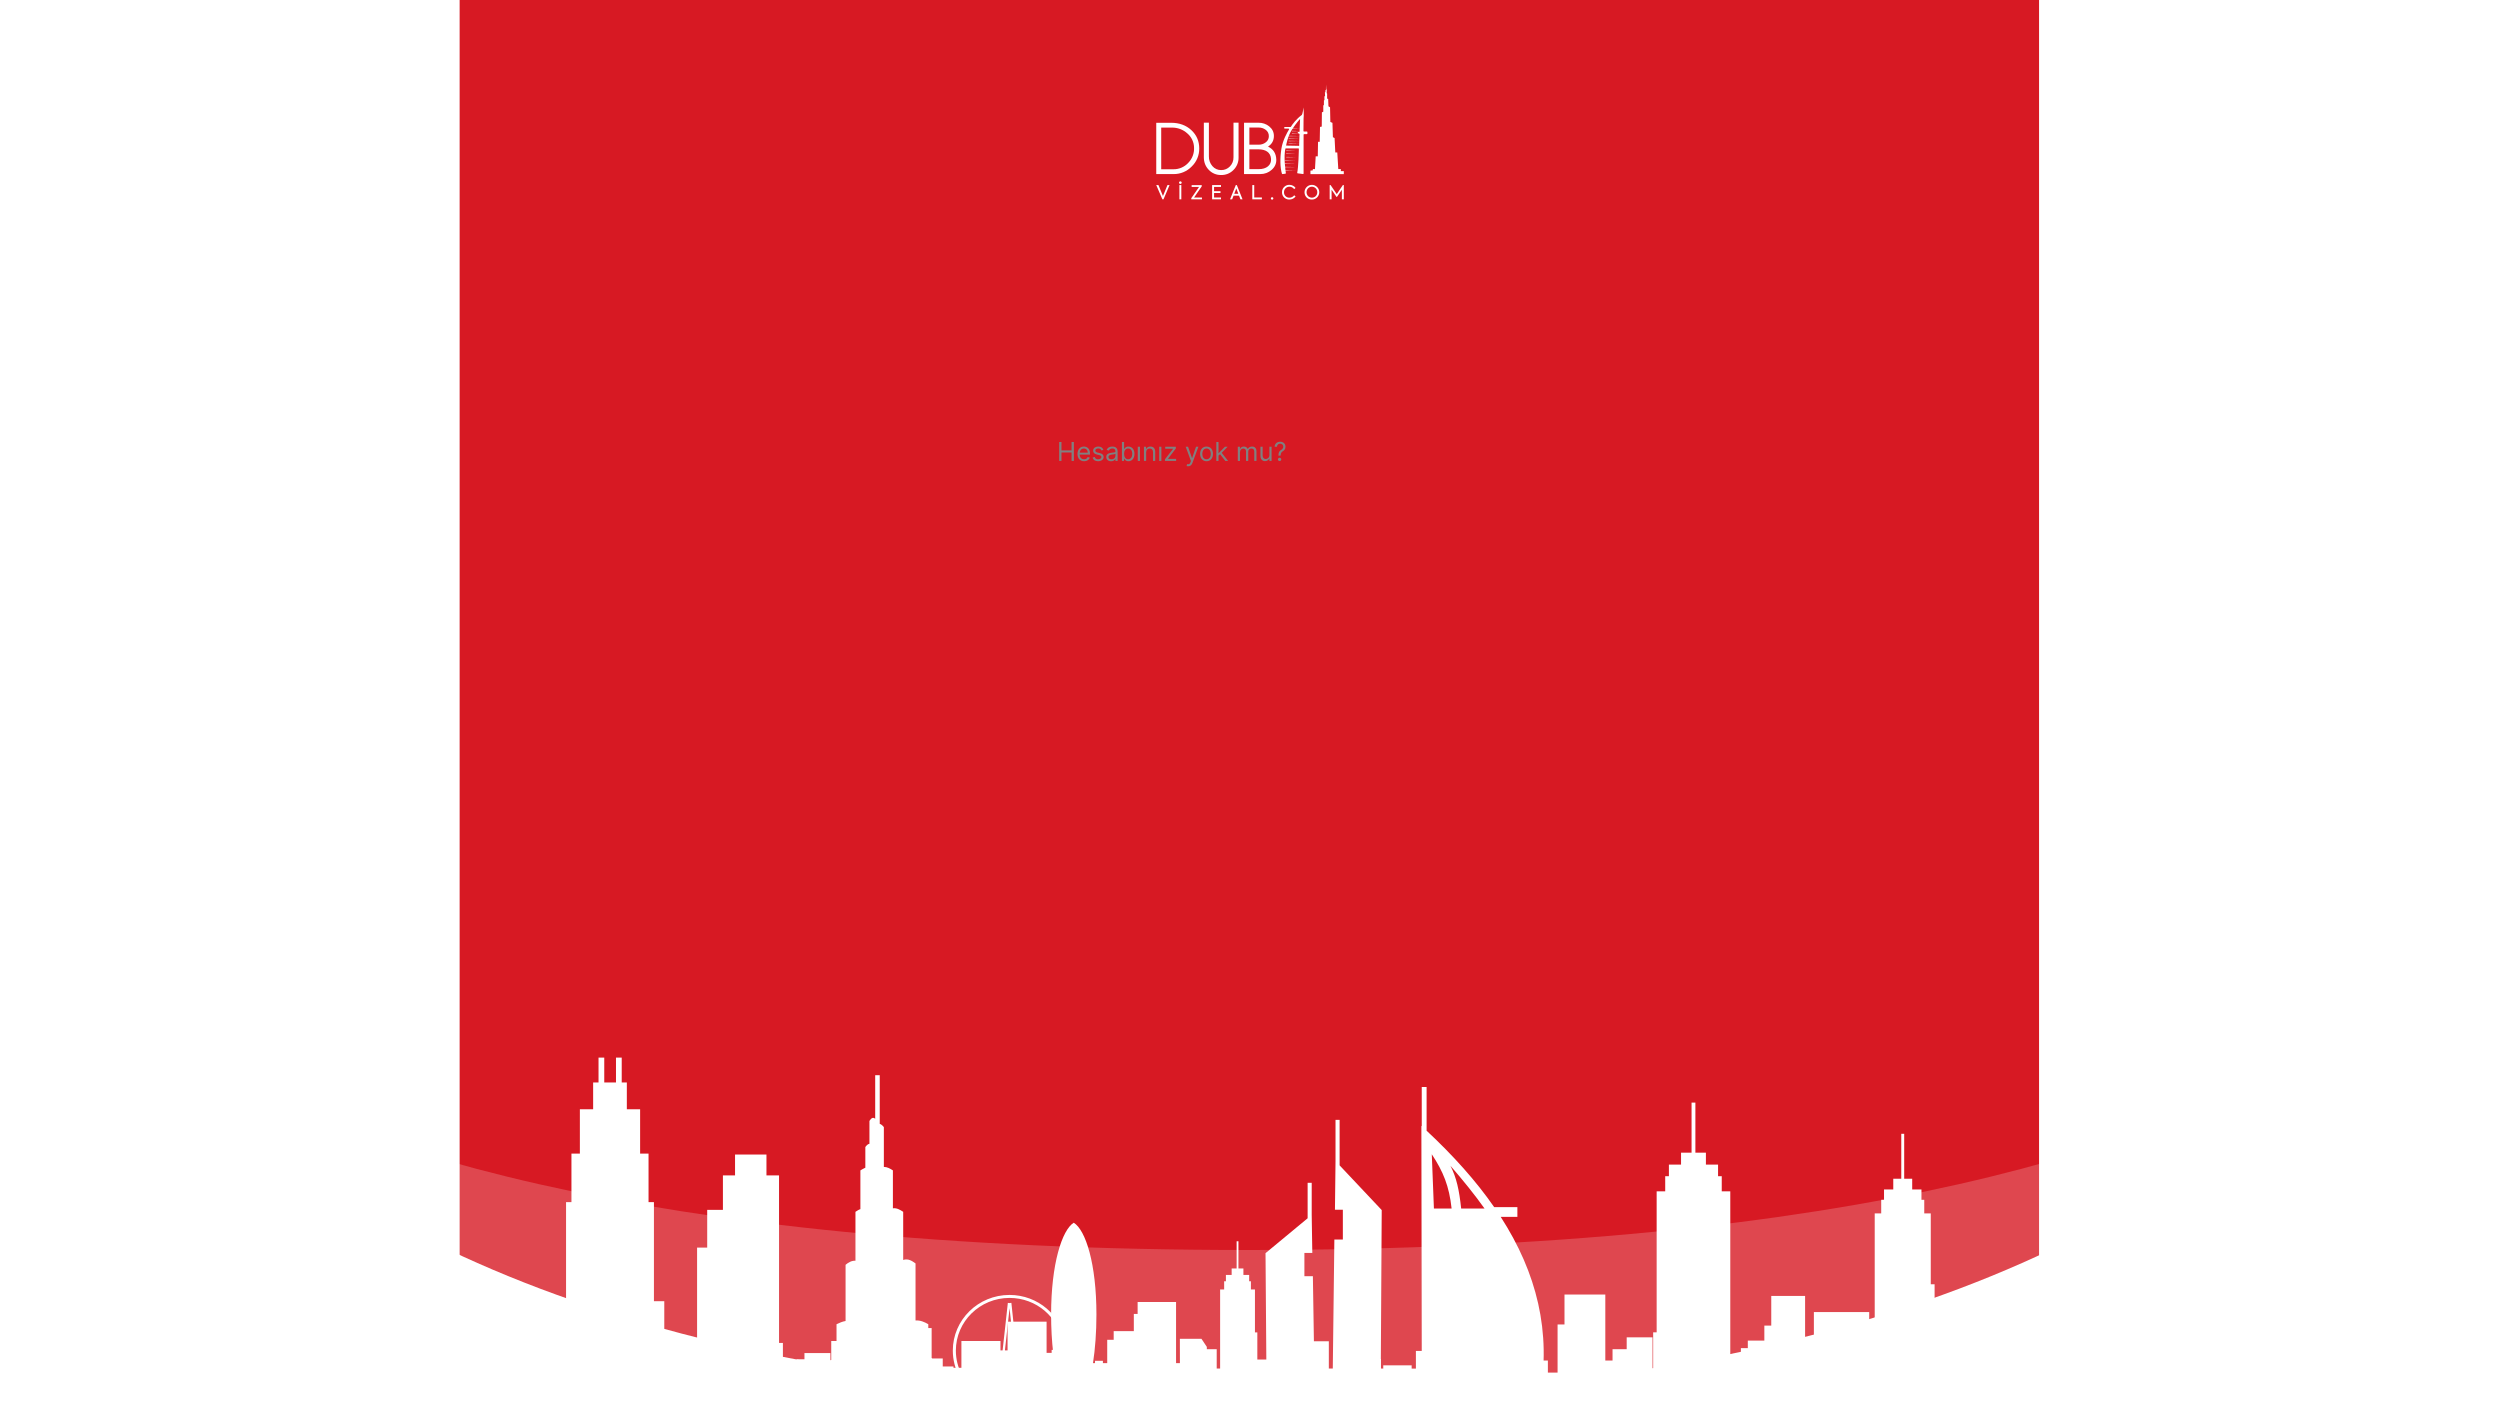 <svg width="1920" height="1080" viewBox="0 0 1920 1080" fill="none" xmlns="http://www.w3.org/2000/svg" xmlns:xlink="http://www.w3.org/1999/xlink">
	<desc>
			Created with Pixso.
	</desc>
	<defs>
		<clipPath id="clip1_128">
			<rect id="admin giriş" width="1920" height="1080" fill="white" fill-opacity="0"/>
		</clipPath>
	</defs>
	<g style="mix-blend-mode:normal">
		<rect id="admin giriş" width="1920" height="1080" fill="#FFFFFF" fill-opacity="1"/>
		<g clip-path="url(#clip1_128)">
			<g style="mix-blend-mode:normal">
				<rect id="Rectangle 47" x="353" y="-9" width="1213" height="1088" fill="#D71923" fill-opacity="1"/>
				<rect id="Rectangle 47" x="353.5" y="-8.5" width="1212" height="1087" stroke="#707070" stroke-opacity="0" stroke-width="1"/>
			</g>
			<g opacity="0.2" style="mix-blend-mode:normal">
				<path id="Path 41" d="M0 637C0 637 22.96 960 959 960C1895.03 960 1920 637 1920 637L1920 1080L0 1080L0 637Z" fill="#FFFFFF" fill-opacity="1" fill-rule="nonzero"/>
				<path id="Path 41" d="" fill="#707070" fill-opacity="0" fill-rule="evenodd"/>
			</g>
			<g style="mix-blend-mode:normal">
				<path id="Path 40" d="M0 534.66C0 534.66 23.71 1074 959.75 1074C1895.78 1074 1920 534.66 1920 534.66L1920 1080L0 1080L0 534.66Z" fill="#FFFFFF" fill-opacity="1" fill-rule="nonzero"/>
				<path id="Path 40" d="" fill="#707070" fill-opacity="0" fill-rule="evenodd"/>
			</g>
			<g style="mix-blend-mode:normal">
				<path id="Path 35" d="M1386.31 995.27L1360.33 995.27L1360.33 1073.06L1357.81 1073.06L1357.81 1029.59L1342.32 1029.59L1342.32 1073.06L1339.75 1073.06L1339.75 1041.53L1328.86 1041.53L1328.86 914.95L1322.3 914.95L1322.3 903.3L1319.47 903.3L1319.47 894.42L1310.14 894.42L1310.14 885.26L1302.06 885.26L1302.06 846.78L1299.12 846.78L1299.12 885.26L1291.04 885.26L1291.04 894.42L1281.72 894.42L1281.72 903.3L1278.88 903.3L1278.88 914.95L1272.31 914.95L1272.31 1073.06L1269.14 1073.06L1269.14 1027.06L1249.3 1027.06L1249.3 1073.06L1237.79 1073.06L1237.79 1068.46L1232.88 1068.46L1232.88 994.21L1201.53 994.21L1201.53 1073.06L1182.47 1073.06C1191.62 1022.96 1180.19 977.44 1152.55 934.56L1165.35 934.56L1165.35 927.08L1147.54 927.08C1133.63 907.02 1116.17 887.52 1095.63 868.38L1095.63 834.82L1091.9 834.82L1091.9 864.94C1091.81 864.86 1091.71 864.77 1091.62 864.69L1091.96 1073.06L1084.15 1073.06L1084.15 1048.57L1062.34 1048.57L1062.34 1073.06L1060.31 1073.06L1061.16 929.33L1028.82 895L1028.82 860.04L1025.68 860.04L1025.68 891.66L1025.24 929.1L1031.31 929.1L1031.31 951.97L1024.79 951.97L1023.55 1053.53L1009.45 1053.67L1008.29 980.1L1001.78 980.1L1001.78 962.25L1007.85 962.25L1007.39 933.04L1007.39 908.37L1004.26 908.37L1004.26 935.63L971.92 962.43L972.54 1044.1L964.36 1044.1L964.36 1056.89L963.8 1056.89L963.8 990.33L960.7 990.33L960.7 983.99L959.36 983.99L959.36 979.17L954.94 979.17L954.94 974.19L951.12 974.19L951.12 953.28L949.73 953.28L949.73 974.19L945.91 974.19L945.91 979.17L941.5 979.17L941.5 983.99L940.15 983.99L940.15 990.33L937.05 990.33L937.05 1057.56L936.21 1057.56L936.21 1064.78L929.14 1064.78L929.14 1047.47L926.84 1047.47L926.84 1034.39L922.71 1028.18L906.14 1028.18L906.2 1064.78L904.44 1064.78L904.44 1072.07L903.21 1072.07L903.21 999.92L873.7 999.92L873.7 1072.07L872.91 1072.07L872.91 1022.32L855.31 1022.32L855.31 1072.07L847.03 1072.07L847.03 1045.09L840.97 1045.09L840.97 1065.8L827.22 1065.8L827.22 1031.09L818.41 1031.09C815.38 1010.39 797.25 994.51 775.31 994.51C751.28 994.51 731.76 1013.62 731.76 1037.25C731.76 1051.61 738.99 1064.31 750.07 1072.07L737.65 1072.07L737.65 1066.78L732.28 1066.78L732.28 1049.43L722.41 1049.43L722.41 1045.3C719.25 1044.47 716.4 1043.85 712.93 1043.85L712.93 1017C710.08 1015.35 706.93 1013.9 703.13 1014.11L703.13 970.32C700.29 968.26 697.45 966.4 693.65 967.64L693.65 930.67C691.13 929.02 688.59 927.57 685.75 927.98L685.75 898.86C683.53 897.42 681.33 896.18 678.8 896.18L678.8 865.61C677.84 864.37 676.59 863.34 675.64 863.13L675.64 825.76L672.15 825.76L672.15 859.22C670.27 857.57 669 859.01 667.73 860.87L667.73 878.42C666.47 878.63 665.52 879.66 664.58 880.9L664.58 896.8C663.31 897.43 662.04 898.04 660.78 898.87L660.78 928.61C659.52 929.02 658.26 929.85 656.99 930.68L656.99 968.26C654.15 968.06 651.62 969.5 649.4 971.36L649.4 1014.53C646.88 1014.94 644.66 1015.98 642.45 1017.01L642.45 1043.86C640.86 1043.99 639.27 1044.28 637.76 1044.64L637.76 1039.18L617.82 1039.18L617.82 1060.68L608.71 1060.68L608.71 1072.07L598.3 1072.07L598.3 902.7L588.64 902.7L588.64 886.7L564.51 886.7L564.51 902.7L555.2 902.7L555.2 929.17L543.13 929.17L543.13 958.15L535.36 958.15L535.36 1072.07L532.84 1072.07L532.84 1048.86L502.45 1048.86L502.45 1049.62L502.22 1049.62L502.22 923.24L498.08 923.24L498.08 885.96L491.61 885.96L491.61 851.92L481.41 851.92L481.41 831.34L477.48 831.34L477.48 812.26L473.08 812.26L473.08 831.33L464.07 831.33L464.07 812.26L459.67 812.26L459.67 831.33L455.53 831.33L455.53 851.92L445.34 851.92L445.34 885.96L438.87 885.96L438.87 923.24L434.73 923.24L434.73 1038.98L427.1 1038.98L427.1 1053.57L398.18 1053.57L398.18 1054.36L395.12 1054.36L395.12 1062.6L393.12 1062.6L393.12 1058.91L390.52 1058.91L390.52 1050.42L385.8 1046.4L366.99 1046.4L367.03 1062.6L359.01 1062.6L359.01 1080L1386.57 1080L1386.57 1073.05L1386.31 1073.05L1386.31 995.27ZM775.35 1004.69L782.46 1072.07L775.32 1072.07L775.32 1037.1L771.78 1037.1L775.35 1004.69ZM813.68 1063.35L809.82 1063.35C811.26 1061.51 812.55 1059.56 813.68 1057.5L813.68 1063.35ZM734.1 1037.26C734.1 1014.9 752.58 996.8 775.32 996.8C795.96 996.8 813.04 1011.67 816.05 1031.1L813.68 1031.1L813.68 1052.05C812.02 1056.19 809.68 1060 806.8 1063.35L796.84 1063.35L796.84 1071.75C796.65 1071.86 796.47 1071.97 796.28 1072.07L784.25 1072.07L776.74 1000.58L775.18 1000.76L774.02 1000.62L770 1037.1L750.74 1037.1L750.74 1069.71C740.65 1062.32 734.1 1050.54 734.1 1037.26ZM1122.18 928.17C1120.69 914.05 1118.6 904.4 1113.94 895.33C1123.67 906.51 1132.43 917.38 1140.14 928.17L1122.18 928.17ZM1099.61 886.47C1108.39 899.76 1112.97 910.9 1114.84 928.17L1101.25 928.17L1099.61 886.47Z" fill="#FFFFFF" fill-opacity="1" fill-rule="nonzero"/>
				<path id="Path 35" d="M1360.33 995.27L1360.33 1073.06L1357.81 1073.06L1357.81 1029.59L1342.32 1029.59L1342.32 1073.06L1339.75 1073.06L1339.75 1041.53L1328.86 1041.53L1328.86 914.95L1322.3 914.95L1322.3 903.3L1319.47 903.3L1319.47 894.42L1310.14 894.42L1310.14 885.26L1302.06 885.26L1302.06 846.78L1299.12 846.78L1299.12 885.26L1291.04 885.26L1291.04 894.42L1281.72 894.42L1281.72 903.3L1278.88 903.3L1278.88 914.95L1272.31 914.95L1272.31 1073.06L1269.14 1073.06L1269.14 1027.06L1249.3 1027.06L1249.3 1073.06L1237.79 1073.06L1237.79 1068.46L1232.88 1068.46L1232.88 994.21L1201.53 994.21L1201.53 1073.06L1182.47 1073.06C1191.62 1022.96 1180.19 977.44 1152.55 934.56L1165.35 934.56L1165.35 927.08L1147.54 927.08C1133.63 907.02 1116.17 887.52 1095.63 868.38L1095.63 834.82L1091.9 834.82L1091.9 864.94C1091.81 864.86 1091.71 864.77 1091.62 864.69L1091.96 1073.06L1084.15 1073.06L1084.15 1048.57L1062.34 1048.57L1062.34 1073.06L1060.31 1073.06L1061.16 929.33L1028.82 895L1028.82 860.04L1025.68 860.04L1025.68 891.66L1025.24 929.1L1031.31 929.1L1031.31 951.97L1024.79 951.97L1023.55 1053.53L1009.45 1053.67L1008.29 980.1L1001.78 980.1L1001.78 962.25L1007.85 962.25L1007.39 933.04L1007.39 908.37L1004.26 908.37L1004.26 935.63L971.92 962.43L972.54 1044.1L964.36 1044.1L964.36 1056.89L963.8 1056.89L963.8 990.33L960.7 990.33L960.7 983.99L959.36 983.99L959.36 979.17L954.94 979.17L954.94 974.19L951.12 974.19L951.12 953.28L949.73 953.28L949.73 974.19L945.91 974.19L945.91 979.17L941.5 979.17L941.5 983.99L940.15 983.99L940.15 990.33L937.05 990.33L937.05 1057.56L936.21 1057.56L936.21 1064.78L929.14 1064.78L929.14 1047.47L926.84 1047.47L926.84 1034.39L922.71 1028.18L906.14 1028.18L906.2 1064.78L904.44 1064.78L904.44 1072.07L903.21 1072.07L903.21 999.92L873.7 999.92L873.7 1072.07L872.91 1072.07L872.91 1022.32L855.31 1022.32L855.31 1072.07L847.03 1072.07L847.03 1045.09L840.97 1045.09L840.97 1065.8L827.22 1065.8L827.22 1031.09L818.41 1031.09C815.38 1010.39 797.25 994.51 775.31 994.51C751.28 994.51 731.76 1013.62 731.76 1037.25C731.76 1051.61 738.99 1064.31 750.07 1072.07L737.65 1072.07L737.65 1066.78L732.28 1066.78L732.28 1049.43L722.41 1049.43L722.41 1045.3C719.25 1044.47 716.4 1043.85 712.93 1043.85L712.93 1017C710.08 1015.35 706.93 1013.9 703.13 1014.11L703.13 970.32C700.29 968.26 697.45 966.4 693.65 967.64L693.65 930.67C691.13 929.02 688.59 927.57 685.75 927.98L685.75 898.86C683.53 897.42 681.33 896.18 678.8 896.18L678.8 865.61C677.84 864.37 676.59 863.34 675.64 863.13L675.64 825.76L672.15 825.76L672.15 859.22C670.27 857.57 669 859.01 667.73 860.87L667.73 878.42C666.47 878.63 665.52 879.66 664.58 880.9L664.58 896.8C663.31 897.43 662.04 898.04 660.78 898.87L660.78 928.61C659.52 929.02 658.26 929.85 656.99 930.68L656.99 968.26C654.15 968.06 651.62 969.5 649.4 971.36L649.4 1014.53C646.88 1014.94 644.66 1015.98 642.45 1017.01L642.45 1043.86C640.86 1043.99 639.27 1044.28 637.76 1044.64L637.76 1039.18L617.82 1039.18L617.82 1060.68L608.71 1060.68L608.71 1072.07L598.3 1072.07L598.3 902.7L588.64 902.7L588.64 886.7L564.51 886.7L564.51 902.7L555.2 902.7L555.2 929.17L543.13 929.17L543.13 958.15L535.36 958.15L535.36 1072.07L532.84 1072.07L532.84 1048.86L502.45 1048.86L502.45 1049.62L502.22 1049.62L502.22 923.24L498.08 923.24L498.08 885.96L491.61 885.96L491.61 851.92L481.41 851.92L481.41 831.34L477.48 831.34L477.48 812.26L473.08 812.26L473.08 831.33L464.07 831.33L464.07 812.26L459.67 812.26L459.67 831.33L455.53 831.33L455.53 851.92L445.34 851.92L445.34 885.96L438.87 885.96L438.87 923.24L434.73 923.24L434.73 1038.98L427.1 1038.98L427.1 1053.57L398.18 1053.57L398.18 1054.36L395.12 1054.36L395.12 1062.6L393.12 1062.6L393.12 1058.91L390.52 1058.91L390.52 1050.42L385.8 1046.4L366.99 1046.4L367.03 1062.6L359.01 1062.6L359.01 1080L1386.57 1080L1386.57 1073.05L1386.31 1073.05L1386.31 995.27L1360.33 995.27ZM782.46 1072.07L775.32 1072.07L775.32 1037.1L771.78 1037.1L775.35 1004.69L782.46 1072.07ZM809.82 1063.35C811.26 1061.51 812.55 1059.56 813.68 1057.5L813.68 1063.35L809.82 1063.35ZM775.32 996.8C795.96 996.8 813.04 1011.67 816.05 1031.1L813.68 1031.1L813.68 1052.05C812.02 1056.19 809.68 1060 806.8 1063.35L796.84 1063.35L796.84 1071.75C796.65 1071.86 796.47 1071.97 796.28 1072.07L784.25 1072.07L776.74 1000.58L775.18 1000.76L774.02 1000.62L770 1037.1L750.74 1037.1L750.74 1069.71C740.65 1062.32 734.1 1050.54 734.1 1037.26C734.1 1014.9 752.58 996.8 775.32 996.8ZM1113.94 895.33C1123.67 906.51 1132.43 917.38 1140.14 928.17L1122.18 928.17C1120.69 914.05 1118.6 904.4 1113.94 895.33ZM1114.84 928.17L1101.25 928.17L1099.61 886.47C1108.39 899.76 1112.97 910.9 1114.84 928.17Z" stroke="#707070" stroke-opacity="0" stroke-width="1"/>
			</g>
			<g style="mix-blend-mode:normal">
				<path id="Path 36" d="M1532.84 1054.88L1518.87 1054.88L1518.87 1044L1497.73 1044L1497.73 1020.71L1483.73 1020.71L1483.73 1041.85L1482.83 1041.85L1482.83 931.91L1477.83 931.91L1477.83 921.45L1475.68 921.45L1475.68 913.49L1468.57 913.49L1468.57 905.26L1462.42 905.26L1462.42 870.74L1460.18 870.74L1460.18 905.26L1454.03 905.26L1454.03 913.49L1446.93 913.49L1446.93 921.45L1444.77 921.45L1444.77 931.91L1439.78 931.91L1439.78 1042.97L1438.41 1042.97L1438.41 1054.88L1435.59 1054.88L1435.59 1044.28L1431.89 1044.28L1431.89 1029.92L1425.24 1023.11L1398.57 1023.11L1398.65 1054.88L1387.28 1054.88L1387.28 1080L1533.21 1080L1533.21 1055.54C1533.21 1055.17 1533.03 1054.88 1532.84 1054.88Z" fill="#FFFFFF" fill-opacity="1" fill-rule="nonzero"/>
				<path id="Path 36" d="M1518.87 1054.88L1518.87 1044L1497.73 1044L1497.73 1020.71L1483.73 1020.71L1483.73 1041.85L1482.83 1041.85L1482.83 931.91L1477.83 931.91L1477.83 921.45L1475.68 921.45L1475.68 913.49L1468.57 913.49L1468.57 905.26L1462.42 905.26L1462.42 870.74L1460.18 870.74L1460.18 905.26L1454.03 905.26L1454.03 913.49L1446.93 913.49L1446.93 921.45L1444.77 921.45L1444.77 931.91L1439.78 931.91L1439.78 1042.97L1438.41 1042.97L1438.41 1054.88L1435.59 1054.88L1435.59 1044.28L1431.89 1044.28L1431.89 1029.92L1425.24 1023.11L1398.57 1023.11L1398.65 1054.88L1387.28 1054.88L1387.28 1080L1533.21 1080L1533.21 1055.54C1533.21 1055.17 1533.03 1054.88 1532.84 1054.88L1518.87 1054.88Z" stroke="#707070" stroke-opacity="0" stroke-width="1"/>
			</g>
			<g style="mix-blend-mode:normal">
				<path id="Path 37" d="M1382.55 1043.71L1366.19 1043.71L1362.13 1048.06L1362.13 1051.06L1326.51 1051.06L1326.51 1045.65L1308.78 1045.65L1308.78 1051.06L1303.44 1051.06L1303.44 1044.13L1296.02 1044.13L1296.02 1023.24L1269.63 1023.24L1269.63 1051.06L1264.82 1051.06L1264.82 1036.21L1238.43 1036.21L1238.43 1054.18L1221.57 1054.18L1221.57 1051.5L1218.17 1047.6L1204.5 1047.6L1204.51 1054.18L1139.34 1054.18L1139.34 1051.07L1060.52 1051.06L1060.54 1043.69L1044.18 1043.69L1040.13 1048.07L1040.13 1051.06L997.84 1051.06L997.84 1039.03L978.37 1039.03L978.37 1051.06L965.63 1051.06L965.63 1023.26L939.23 1023.26L939.23 1051.06L934.43 1051.06L934.43 1036.19L908.03 1036.19L908.03 1052.47L906.94 1052.47L906.94 1046.89L902.07 1046.89L902.09 1038.48L883.49 1038.48L878.89 1043.49L878.89 1046.89L839.41 1046.89C841.09 1036.06 842.06 1023.25 842.06 1009.53C842.06 970.59 833.79 944.66 824.63 939.04C815.64 944.66 807.25 970.59 807.25 1009.53C807.25 1020.04 807.82 1030.02 808.84 1038.98L803.78 1038.98L803.78 1015.06L773.81 1015.06L773.81 1046.89L768.37 1046.89L768.37 1029.91L738.36 1029.91L738.36 1050.47L719.22 1050.47L719.22 1047.38L715.37 1042.94L699.82 1042.94L699.84 1050.47L625.84 1050.47L625.84 1046.93L536.3 1046.93L536.32 1038.49L517.75 1038.49L513.11 1043.49L513.11 1046.93L428.51 1046.93L428.51 1015.14L398.54 1015.14L398.54 1046.93L393.07 1046.93L393.07 1019.31L363.11 1019.31L363.11 1048.49L358.68 1048.49L358.68 1052.51L353 1052.51L353 1080L1386.57 1080L1386.57 1051.06L1382.53 1051.06L1382.55 1043.71Z" fill="#FFFFFF" fill-opacity="1" fill-rule="nonzero"/>
				<path id="Path 37" d="M1366.19 1043.71L1362.13 1048.06L1362.13 1051.06L1326.51 1051.06L1326.51 1045.65L1308.78 1045.65L1308.78 1051.06L1303.44 1051.06L1303.44 1044.13L1296.02 1044.13L1296.02 1023.24L1269.63 1023.24L1269.63 1051.06L1264.82 1051.06L1264.82 1036.21L1238.43 1036.21L1238.43 1054.18L1221.57 1054.18L1221.57 1051.5L1218.17 1047.6L1204.5 1047.6L1204.51 1054.18L1139.34 1054.18L1139.34 1051.07L1060.52 1051.06L1060.54 1043.69L1044.18 1043.69L1040.13 1048.07L1040.13 1051.06L997.84 1051.06L997.84 1039.03L978.37 1039.03L978.37 1051.06L965.63 1051.06L965.63 1023.26L939.23 1023.26L939.23 1051.06L934.43 1051.06L934.43 1036.19L908.03 1036.19L908.03 1052.47L906.94 1052.47L906.94 1046.89L902.07 1046.89L902.09 1038.48L883.49 1038.48L878.89 1043.49L878.89 1046.89L839.41 1046.89C841.09 1036.06 842.06 1023.25 842.06 1009.53C842.06 970.59 833.79 944.66 824.63 939.04C815.64 944.66 807.25 970.59 807.25 1009.53C807.25 1020.04 807.82 1030.02 808.84 1038.98L803.78 1038.98L803.78 1015.06L773.81 1015.06L773.81 1046.89L768.37 1046.89L768.37 1029.91L738.36 1029.91L738.36 1050.47L719.22 1050.47L719.22 1047.38L715.37 1042.94L699.82 1042.94L699.84 1050.47L625.84 1050.47L625.84 1046.93L536.3 1046.93L536.32 1038.49L517.75 1038.49L513.11 1043.49L513.11 1046.93L428.51 1046.93L428.51 1015.14L398.54 1015.14L398.54 1046.93L393.07 1046.93L393.07 1019.31L363.11 1019.31L363.11 1048.49L358.68 1048.49L358.68 1052.51L353 1052.51L353 1080L1386.57 1080L1386.57 1051.06L1382.53 1051.06L1382.55 1043.71L1366.19 1043.71Z" stroke="#707070" stroke-opacity="0" stroke-width="1"/>
			</g>
			<g style="mix-blend-mode:normal">
				<path id="Path 38" d="M1552.06 1070.87L1552.06 1032.26L1537.64 1032.22L1537.64 1012.34L1506.29 1012.34L1506.29 1032.22L1485.77 1032.22L1485.77 986.3L1443.27 986.3L1443.27 1032.22L1435.55 1032.22L1435.55 1007.68L1393.06 1007.68L1393.06 1034.54L1386.78 1034.54L1386.78 1080L1566.09 1080L1566.09 1070.87L1552.06 1070.87Z" fill="#FFFFFF" fill-opacity="1" fill-rule="nonzero"/>
				<path id="Path 38" d="M1552.06 1032.26L1537.64 1032.22L1537.64 1012.34L1506.29 1012.34L1506.29 1032.22L1485.77 1032.22L1485.77 986.3L1443.27 986.3L1443.27 1032.22L1435.55 1032.22L1435.55 1007.68L1393.06 1007.68L1393.06 1034.54L1386.78 1034.54L1386.78 1080L1566.09 1080L1566.09 1070.87L1552.06 1070.87L1552.06 1032.26Z" stroke="#707070" stroke-opacity="0" stroke-width="1"/>
			</g>
			<g style="mix-blend-mode:normal">
				<path id="Path 39" d="M1531.13 1002.38L1531.13 1023.47L1519 1023.47L1519 1060.74L1510.32 1060.74L1510.32 1050.94L1485.56 1050.94L1485.56 1060.74L1479.49 1060.74L1479.49 1046.24L1434.18 1046.24L1434.18 1060.74L1427.03 1060.74L1427.03 1053.02L1423.33 1053.02L1423.33 1042.18L1416.69 1037.03L1390.02 1037.03L1390.09 1060.74L1381 1060.74L1381 1018.04L1355.02 1018.04L1355.02 1035.38L1337 1035.38L1337 1058.76L1324.43 1058.76L1324.43 1053.41L1311.35 1053.41L1311.35 1042.15L1299.43 1042.15L1299.43 1065.42L1295.31 1065.42L1295.31 1029.88L1271.26 1029.88L1271.26 1065.42L1263.82 1065.42L1263.82 1046.79L1243.98 1046.79L1243.98 1056.34L1238.94 1056.34L1238.94 1044.9L1225.4 1044.9L1225.4 1056.34L1218.3 1056.34L1218.3 1017.21L1196.22 1017.21L1196.22 1060.31L1188.77 1060.31L1188.77 1044.9L1176.78 1044.9L1176.78 1028.3L1150.39 1028.3L1150.39 1058.48L1144.53 1058.48L1144.53 1048.43L1126.96 1048.43L1126.96 1063.19L1121.62 1063.19L1117.71 1063.14L1117.71 1037.52L1087.41 1037.52L1087.41 1060.55L1069.29 1060.55L1069.29 1052.18L1056.46 1052.18L1056.46 1045.59L1029.73 1045.59L1029.73 1065.42L1020.54 1065.42L1020.54 1030.07L993.81 1030.07L993.81 1045.77L986.27 1045.77L986.27 1065.42L980.88 1065.42L980.88 1053.6L965.49 1053.6L965.49 1065.42L961.73 1065.42L961.73 1059.56L933.58 1059.56L933.58 1060.15L930.89 1060.15L930.89 1065.42L929.14 1065.42L929.14 1063.67L926.84 1063.67L926.84 1057.11L922.71 1053.99L906.15 1053.99L906.17 1063.06L900.33 1063.06L900.33 1009.12L870.78 1009.12L870.78 1047.43L868.14 1047.43L868.14 1063.06L867.94 1063.06L867.94 1028.97L850.34 1028.97L850.34 1056.29L821.2 1056.29L821.2 1036.72L807.66 1036.72L807.66 1056.29L802.98 1056.29L802.98 1022.69L775.65 1022.69L775.65 1056.29L767.21 1056.29L767.21 1042.02L744.68 1042.02L744.68 1062.73L724.03 1062.73L724.03 1043.32L715.5 1043.32L715.5 1019.98L690.42 1019.98L690.42 1043.32L679.1 1043.32L679.1 1036.43L668.36 1036.43L668.36 1029.91L638.39 1029.91L638.39 1055.39L631.75 1055.39L631.75 1043.9L611.76 1043.9L611.76 1062.93L605.7 1062.93L605.7 1060.67L601.27 1060.67L601.27 1031.39L566.84 1031.39L566.84 1055.1L535.65 1055.1L535.65 1039.72L510.17 1039.72L510.17 999.32L475.61 999.32L475.61 1050.05L462.05 1050.05L462.05 1021.79L427.61 1021.79L427.61 1047.21L412.68 1047.21L412.68 1034.35C409.49 1027.31 405.63 1021.2 395.77 1023.83L395.77 1063.06L390.49 1063.06L390.49 1054.92L387.86 1054.92L387.86 1044.84L383.18 1040.04L364.37 1040.04L364.41 1063.06L353 1063.06L353 1080L1567 1080L1567 1002.37L1531.13 1002.38Z" fill="#FFFFFF" fill-opacity="1" fill-rule="nonzero"/>
				<path id="Path 39" d="M1531.13 1023.47L1519 1023.47L1519 1060.74L1510.32 1060.74L1510.32 1050.94L1485.56 1050.94L1485.56 1060.74L1479.49 1060.74L1479.49 1046.24L1434.18 1046.24L1434.18 1060.74L1427.03 1060.74L1427.03 1053.02L1423.33 1053.02L1423.33 1042.18L1416.69 1037.03L1390.02 1037.03L1390.09 1060.74L1381 1060.74L1381 1018.04L1355.02 1018.04L1355.02 1035.38L1337 1035.38L1337 1058.76L1324.43 1058.76L1324.43 1053.41L1311.35 1053.41L1311.35 1042.15L1299.43 1042.15L1299.43 1065.42L1295.31 1065.42L1295.31 1029.88L1271.26 1029.88L1271.26 1065.42L1263.82 1065.42L1263.82 1046.79L1243.98 1046.79L1243.98 1056.34L1238.94 1056.34L1238.94 1044.9L1225.4 1044.9L1225.4 1056.34L1218.3 1056.34L1218.3 1017.21L1196.22 1017.21L1196.22 1060.31L1188.77 1060.31L1188.77 1044.9L1176.78 1044.9L1176.78 1028.3L1150.39 1028.3L1150.39 1058.48L1144.53 1058.48L1144.53 1048.43L1126.96 1048.43L1126.96 1063.19L1121.62 1063.19L1117.71 1063.14L1117.71 1037.52L1087.41 1037.52L1087.41 1060.55L1069.29 1060.55L1069.29 1052.18L1056.46 1052.18L1056.46 1045.59L1029.73 1045.59L1029.73 1065.42L1020.54 1065.42L1020.54 1030.07L993.81 1030.07L993.81 1045.77L986.27 1045.77L986.27 1065.42L980.88 1065.42L980.88 1053.6L965.49 1053.6L965.49 1065.42L961.73 1065.42L961.73 1059.56L933.58 1059.56L933.58 1060.15L930.89 1060.15L930.89 1065.42L929.14 1065.42L929.14 1063.67L926.84 1063.67L926.84 1057.11L922.71 1053.99L906.15 1053.99L906.17 1063.06L900.33 1063.06L900.33 1009.12L870.78 1009.12L870.78 1047.43L868.14 1047.43L868.14 1063.06L867.94 1063.06L867.94 1028.97L850.34 1028.97L850.34 1056.29L821.2 1056.29L821.2 1036.72L807.66 1036.72L807.66 1056.29L802.98 1056.29L802.98 1022.69L775.65 1022.69L775.65 1056.29L767.21 1056.29L767.21 1042.02L744.68 1042.02L744.68 1062.73L724.03 1062.73L724.03 1043.32L715.5 1043.32L715.5 1019.98L690.42 1019.98L690.42 1043.32L679.1 1043.32L679.1 1036.43L668.36 1036.43L668.36 1029.91L638.39 1029.91L638.39 1055.39L631.75 1055.39L631.75 1043.9L611.76 1043.9L611.76 1062.93L605.7 1062.93L605.7 1060.67L601.27 1060.67L601.27 1031.39L566.84 1031.39L566.84 1055.1L535.65 1055.1L535.65 1039.72L510.17 1039.72L510.17 999.32L475.61 999.32L475.61 1050.05L462.05 1050.05L462.05 1021.79L427.61 1021.79L427.61 1047.21L412.68 1047.21L412.68 1034.35C409.49 1027.31 405.63 1021.2 395.77 1023.83L395.77 1063.06L390.49 1063.06L390.49 1054.92L387.86 1054.92L387.86 1044.84L383.18 1040.04L364.37 1040.04L364.41 1063.06L353 1063.06L353 1080L1567 1080L1567 1002.37L1531.13 1002.38L1531.13 1023.47Z" stroke="#707070" stroke-opacity="0" stroke-width="1"/>
			</g>
			<g style="mix-blend-mode:normal">
				<path id="Path 1" d="M893.15 150.54L896.61 142.14L898.22 142.14L893.56 153.09L892.71 153.09L888 142.14L889.69 142.14L893.15 150.54Z" fill="#FFFFFF" fill-opacity="1" fill-rule="nonzero"/>
				<path id="Path 1" d="M896.61 142.14L898.22 142.14L893.56 153.09L892.71 153.09L888 142.14L889.69 142.14L893.15 150.54L896.61 142.14Z" stroke="#707070" stroke-opacity="0" stroke-width="1"/>
			</g>
			<g style="mix-blend-mode:normal">
				<path id="Path 2" d="M906.53 141.29C906.26 141.29 905.99 141.19 905.79 140.99C905.59 140.8 905.48 140.53 905.49 140.26C905.49 139.99 905.59 139.73 905.79 139.55C905.99 139.36 906.26 139.26 906.53 139.27C906.8 139.27 907.05 139.37 907.24 139.56C907.43 139.74 907.54 139.99 907.54 140.26C907.55 140.81 907.08 141.27 906.53 141.29ZM905.78 153.09L905.78 142.14L907.26 142.14L907.26 153.09L905.78 153.09Z" fill="#FFFFFF" fill-opacity="1" fill-rule="nonzero"/>
				<path id="Path 2" d="M905.79 140.99C905.59 140.8 905.48 140.53 905.49 140.26C905.49 139.99 905.59 139.73 905.79 139.55C905.99 139.36 906.26 139.26 906.53 139.27C906.8 139.27 907.05 139.37 907.24 139.56C907.43 139.74 907.54 139.99 907.54 140.26C907.55 140.81 907.08 141.27 906.53 141.29C906.26 141.29 905.99 141.19 905.79 140.99ZM905.78 142.14L907.26 142.14L907.26 153.09L905.78 153.09L905.78 142.14Z" stroke="#707070" stroke-opacity="0" stroke-width="1"/>
			</g>
			<g style="mix-blend-mode:normal">
				<path id="Path 3" d="M923.1 153.09L914.91 153.09L914.91 152.19L920.87 143.56L915.18 143.56L915.18 142.16L922.94 142.16L922.94 143.1L917.05 151.7L923.1 151.7L923.1 153.09Z" fill="#FFFFFF" fill-opacity="1" fill-rule="nonzero"/>
				<path id="Path 3" d="M914.91 153.09L914.91 152.19L920.87 143.56L915.18 143.56L915.18 142.16L922.94 142.16L922.94 143.1L917.05 151.7L923.1 151.7L923.1 153.09L914.91 153.09Z" stroke="#707070" stroke-opacity="0" stroke-width="1"/>
			</g>
			<g style="mix-blend-mode:normal">
				<path id="Path 4" d="M937.73 153.09L930.91 153.09L930.91 142.14L937.73 142.14L937.73 143.55L932.4 143.55L932.4 146.83L937.33 146.83L937.33 148.23L932.4 148.23L932.4 151.68L937.73 151.68L937.73 153.09Z" fill="#FFFFFF" fill-opacity="1" fill-rule="nonzero"/>
				<path id="Path 4" d="M930.91 153.09L930.91 142.14L937.73 142.14L937.73 143.55L932.4 143.55L932.4 146.83L937.33 146.83L937.33 148.23L932.4 148.23L932.4 151.68L937.73 151.68L937.73 153.09L930.91 153.09Z" stroke="#707070" stroke-opacity="0" stroke-width="1"/>
			</g>
			<g style="mix-blend-mode:normal">
				<path id="Path 5" d="M954.27 153.09L952.66 153.09L951.55 150.25L947.39 150.25L946.28 153.09L944.66 153.09L949.09 142.14L949.89 142.14L954.27 153.09ZM951.05 148.86L949.48 144.73L947.89 148.86L951.05 148.86Z" fill="#FFFFFF" fill-opacity="1" fill-rule="nonzero"/>
				<path id="Path 5" d="M952.66 153.09L951.55 150.25L947.39 150.25L946.28 153.09L944.66 153.09L949.09 142.14L949.89 142.14L954.27 153.09L952.66 153.09ZM949.48 144.73L947.89 148.86L951.05 148.86L949.48 144.73Z" stroke="#707070" stroke-opacity="0" stroke-width="1"/>
			</g>
			<g style="mix-blend-mode:normal">
				<path id="Path 6" d="M969.13 153.09L961.77 153.09L961.77 142.14L963.25 142.14L963.25 151.66L969.13 151.66L969.13 153.09Z" fill="#FFFFFF" fill-opacity="1" fill-rule="nonzero"/>
				<path id="Path 6" d="M961.77 153.09L961.77 142.14L963.25 142.14L963.25 151.66L969.13 151.66L969.13 153.09L961.77 153.09Z" stroke="#707070" stroke-opacity="0" stroke-width="1"/>
			</g>
			<g style="mix-blend-mode:normal">
				<path id="Path 7" d="M976.02 152.36C976.02 152.12 976.12 151.88 976.3 151.72C976.68 151.36 977.27 151.36 977.65 151.72C977.82 151.88 977.92 152.12 977.92 152.36C977.93 152.62 977.83 152.87 977.65 153.05C977.27 153.42 976.67 153.42 976.3 153.05C976.12 152.87 976.02 152.62 976.02 152.36Z" fill="#FFFFFF" fill-opacity="1" fill-rule="nonzero"/>
				<path id="Path 7" d="M976.3 151.72C976.68 151.36 977.27 151.36 977.65 151.72C977.82 151.88 977.92 152.12 977.92 152.36C977.93 152.62 977.83 152.87 977.65 153.05C977.27 153.42 976.67 153.42 976.3 153.05C976.12 152.87 976.02 152.62 976.02 152.36C976.02 152.12 976.12 151.88 976.3 151.72Z" stroke="#707070" stroke-opacity="0" stroke-width="1"/>
			</g>
			<g style="mix-blend-mode:normal">
				<path id="Path 8" d="M990.22 153.25C988.73 153.29 987.28 152.73 986.21 151.69C985.13 150.63 984.54 149.17 984.58 147.66C984.53 146.12 985.14 144.63 986.24 143.56C987.31 142.5 988.76 141.92 990.26 141.95C991.22 141.94 992.16 142.17 993.01 142.62C993.82 143.01 994.5 143.61 994.98 144.35L993.89 145.27C993.08 144.08 991.73 143.37 990.29 143.39C989.17 143.37 988.1 143.81 987.32 144.6C986.51 145.41 986.08 146.52 986.11 147.67C986.03 149.89 987.77 151.75 989.99 151.83C990.08 151.83 990.18 151.83 990.28 151.83C990.99 151.83 991.69 151.67 992.32 151.34C992.95 151.01 993.51 150.55 993.95 149.98L995.01 150.88C994.48 151.62 993.78 152.22 992.96 152.62C992.11 153.04 991.17 153.26 990.22 153.25Z" fill="#FFFFFF" fill-opacity="1" fill-rule="nonzero"/>
				<path id="Path 8" d="M986.21 151.69C985.13 150.63 984.54 149.17 984.58 147.66C984.53 146.12 985.14 144.63 986.24 143.56C987.31 142.5 988.76 141.92 990.26 141.95C991.22 141.94 992.16 142.17 993.01 142.62C993.82 143.01 994.5 143.61 994.98 144.35L993.89 145.27C993.08 144.08 991.73 143.37 990.29 143.39C989.17 143.37 988.1 143.81 987.32 144.6C986.51 145.41 986.08 146.52 986.11 147.67C986.03 149.89 987.77 151.75 989.99 151.83C990.08 151.83 990.18 151.83 990.28 151.83C990.99 151.83 991.69 151.67 992.32 151.34C992.95 151.01 993.51 150.55 993.95 149.98L995.01 150.88C994.48 151.62 993.78 152.22 992.96 152.62C992.11 153.04 991.17 153.26 990.22 153.25C988.73 153.29 987.28 152.73 986.21 151.69Z" stroke="#707070" stroke-opacity="0" stroke-width="1"/>
			</g>
			<g style="mix-blend-mode:normal">
				<path id="Path 9" d="M1001.88 147.68C1001.85 146.16 1002.45 144.69 1003.54 143.62C1005.75 141.42 1009.33 141.42 1011.54 143.62C1013.75 145.83 1013.75 149.41 1011.54 151.62C1010.47 152.7 1009.01 153.29 1007.49 153.27C1004.45 153.33 1001.94 150.91 1001.88 147.87C1001.88 147.81 1001.88 147.75 1001.88 147.68ZM1011.67 147.64C1011.7 146.51 1011.27 145.42 1010.47 144.62C1008.87 143 1006.26 142.99 1004.65 144.59C1003.06 146.27 1003.03 148.94 1004.62 150.62C1006.24 152.22 1008.85 152.22 1010.48 150.62C1011.27 149.83 1011.7 148.75 1011.67 147.64Z" fill="#FFFFFF" fill-opacity="1" fill-rule="nonzero"/>
				<path id="Path 9" d="M1003.54 143.62C1005.75 141.42 1009.33 141.42 1011.54 143.62C1013.75 145.83 1013.75 149.41 1011.54 151.62C1010.47 152.7 1009.01 153.29 1007.49 153.27C1004.45 153.33 1001.94 150.91 1001.88 147.87C1001.88 147.81 1001.88 147.75 1001.88 147.68C1001.85 146.16 1002.45 144.69 1003.54 143.62ZM1010.47 144.62C1008.87 143 1006.26 142.99 1004.65 144.59C1003.06 146.27 1003.03 148.94 1004.62 150.62C1006.24 152.22 1008.85 152.22 1010.48 150.62C1011.27 149.83 1011.7 148.75 1011.67 147.64C1011.7 146.51 1011.27 145.42 1010.47 144.62Z" stroke="#707070" stroke-opacity="0" stroke-width="1"/>
			</g>
			<g style="mix-blend-mode:normal">
				<path id="Path 10" d="M1022.66 153.09L1021.19 153.09L1021.19 142.14L1021.9 142.14L1026.63 149.09L1031.31 142.14L1032.05 142.14L1032.05 153.09L1030.56 153.09L1030.56 145.7L1026.8 151.22L1026.42 151.22L1022.66 145.7L1022.66 153.09Z" fill="#FFFFFF" fill-opacity="1" fill-rule="nonzero"/>
				<path id="Path 10" d="M1021.19 153.09L1021.19 142.14L1021.9 142.14L1026.63 149.09L1031.31 142.14L1032.05 142.14L1032.05 153.09L1030.56 153.09L1030.56 145.7L1026.8 151.22L1026.42 151.22L1022.66 145.7L1022.66 153.09L1021.19 153.09Z" stroke="#707070" stroke-opacity="0" stroke-width="1"/>
			</g>
			<g style="mix-blend-mode:normal">
				<path id="Path 11" d="M1003.71 101.02L1001.52 101.02C1001.27 101.03 1001.07 100.83 1001.06 100.58L1001.14 91.13C1001.14 91.13 1001.56 87.88 1001 82.52C1000.57 87.3 999.8 88.25 999.75 88.31C995.86 91.09 992.37 95.64 991.47 97.29C991.4 97.44 991.25 97.53 991.09 97.53L986.7 97.53C986.46 97.53 986.28 97.72 986.28 97.95L986.28 98.37C986.28 98.6 986.47 98.79 986.7 98.79L989.57 98.79C989.81 98.77 990.01 98.95 990.03 99.18C990.03 99.28 990.01 99.38 989.95 99.46C988.72 101.45 985.17 107.62 984.14 114.04C982.92 121.67 983.16 129.01 984.53 133.39C984.58 133.59 984.79 133.72 984.99 133.69L987.15 133.42C987.38 133.4 987.56 133.2 987.54 132.96C987.2 130.71 985.77 120.46 987.16 114.29C987.21 114.09 987.38 113.95 987.58 113.96L997.11 113.96C997.35 113.96 997.53 114.14 997.54 114.38C997.49 116.8 997.19 128.31 996.27 132.61C996.21 132.83 996.34 133.06 996.57 133.12C997.84 133.27 999.78 133.52 1000.66 133.65C1000.89 133.69 1001.11 133.53 1001.15 133.31L1001.16 103.44C1001.16 103.21 1001.35 103.02 1001.58 103.02L1003.67 103.02C1003.91 103.02 1004.09 102.83 1004.09 102.6L1004.09 101.46C1004.1 101.23 1003.94 101.03 1003.71 101.02ZM998.09 101.14C998.09 101.14 996.25 101.33 996.64 101.84C996.95 102.37 997.46 102.74 998.05 102.86C997.86 105.82 997.74 112.01 997.74 112.01L987.73 111.82C987.73 111.82 988.82 104.74 992.26 99.5C995.71 94.26 998.13 91.59 998.45 91.45C997.99 100.86 998.09 101.14 998.09 101.14Z" fill="#FFFFFF" fill-opacity="1" fill-rule="nonzero"/>
				<path id="Path 11" d="M1001.52 101.02C1001.27 101.03 1001.07 100.83 1001.06 100.58L1001.14 91.13C1001.14 91.13 1001.56 87.88 1001 82.52C1000.57 87.3 999.8 88.25 999.75 88.31C995.86 91.09 992.37 95.64 991.47 97.29C991.4 97.44 991.25 97.53 991.09 97.53L986.7 97.53C986.46 97.53 986.28 97.72 986.28 97.95L986.28 98.37C986.28 98.6 986.47 98.79 986.7 98.79L989.57 98.79C989.81 98.77 990.01 98.95 990.03 99.18C990.03 99.28 990.01 99.38 989.95 99.46C988.72 101.45 985.17 107.62 984.14 114.04C982.92 121.67 983.16 129.01 984.53 133.39C984.58 133.59 984.79 133.72 984.99 133.69L987.15 133.42C987.38 133.4 987.56 133.2 987.54 132.96C987.2 130.71 985.77 120.46 987.16 114.29C987.21 114.09 987.38 113.95 987.58 113.96L997.11 113.96C997.35 113.96 997.53 114.14 997.54 114.38C997.49 116.8 997.19 128.31 996.27 132.61C996.21 132.83 996.34 133.06 996.57 133.12C997.84 133.27 999.78 133.52 1000.66 133.65C1000.89 133.69 1001.11 133.53 1001.15 133.31L1001.16 103.44C1001.16 103.21 1001.35 103.02 1001.58 103.02L1003.67 103.02C1003.91 103.02 1004.09 102.83 1004.09 102.6L1004.09 101.46C1004.1 101.23 1003.94 101.03 1003.71 101.02L1001.52 101.02ZM996.64 101.84C996.95 102.37 997.46 102.74 998.05 102.86C997.86 105.82 997.74 112.01 997.74 112.01L987.73 111.82C987.73 111.82 988.82 104.74 992.26 99.5C995.71 94.26 998.13 91.59 998.45 91.45C997.99 100.86 998.09 101.14 998.09 101.14C998.09 101.14 996.25 101.33 996.64 101.84Z" stroke="#707070" stroke-opacity="0" stroke-width="1"/>
			</g>
			<g style="mix-blend-mode:normal">
				<path id="Path 12" d="M992.18 98.59L998.23 98.74L992.18 98.9L992.18 98.59Z" fill="#FFFFFF" fill-opacity="1" fill-rule="nonzero"/>
				<path id="Path 12" d="M998.23 98.74L992.18 98.9L992.18 98.59L998.23 98.74Z" stroke="#707070" stroke-opacity="0" stroke-width="1"/>
			</g>
			<g style="mix-blend-mode:normal">
				<path id="Path 13" d="M992.18 100.5L998.23 100.66L992.18 100.81L992.18 100.5Z" fill="#FFFFFF" fill-opacity="1" fill-rule="nonzero"/>
				<path id="Path 13" d="M998.23 100.66L992.18 100.81L992.18 100.5L998.23 100.66Z" stroke="#707070" stroke-opacity="0" stroke-width="1"/>
			</g>
			<g style="mix-blend-mode:normal">
				<path id="Path 14" d="M992.18 102.41L998.23 102.57L992.18 102.72L992.18 102.41Z" fill="#FFFFFF" fill-opacity="1" fill-rule="nonzero"/>
				<path id="Path 14" d="M998.23 102.57L992.18 102.72L992.18 102.41L998.23 102.57Z" stroke="#707070" stroke-opacity="0" stroke-width="1"/>
			</g>
			<g style="mix-blend-mode:normal">
				<path id="Path 15" d="M989.67 104.32L998.23 104.48L989.67 104.63L989.67 104.32Z" fill="#FFFFFF" fill-opacity="1" fill-rule="nonzero"/>
				<path id="Path 15" d="M998.23 104.48L989.67 104.63L989.67 104.32L998.23 104.48Z" stroke="#707070" stroke-opacity="0" stroke-width="1"/>
			</g>
			<g style="mix-blend-mode:normal">
				<path id="Path 16" d="M989.67 106.23L998.23 106.39L989.67 106.54L989.67 106.23Z" fill="#FFFFFF" fill-opacity="1" fill-rule="nonzero"/>
				<path id="Path 16" d="M998.23 106.39L989.67 106.54L989.67 106.23L998.23 106.39Z" stroke="#707070" stroke-opacity="0" stroke-width="1"/>
			</g>
			<g style="mix-blend-mode:normal">
				<path id="Path 17" d="M989.67 108.14L998.23 108.3L989.67 108.45L989.67 108.14Z" fill="#FFFFFF" fill-opacity="1" fill-rule="nonzero"/>
				<path id="Path 17" d="M998.23 108.3L989.67 108.45L989.67 108.14L998.23 108.3Z" stroke="#707070" stroke-opacity="0" stroke-width="1"/>
			</g>
			<g style="mix-blend-mode:normal">
				<path id="Path 18" d="M989.67 110.05L998.23 110.21L989.67 110.36L989.67 110.05Z" fill="#FFFFFF" fill-opacity="1" fill-rule="nonzero"/>
				<path id="Path 18" d="M998.23 110.21L989.67 110.36L989.67 110.05L998.23 110.21Z" stroke="#707070" stroke-opacity="0" stroke-width="1"/>
			</g>
			<g style="mix-blend-mode:normal">
				<path id="Path 19" d="M987.87 115.41L995.2 115.57L987.87 115.72L987.87 115.41Z" fill="#FFFFFF" fill-opacity="1" fill-rule="nonzero"/>
				<path id="Path 19" d="M995.2 115.57L987.87 115.72L987.87 115.41L995.2 115.57Z" stroke="#707070" stroke-opacity="0" stroke-width="1"/>
			</g>
			<g style="mix-blend-mode:normal">
				<path id="Path 20" d="M987.87 117.96L995.2 118.11L987.87 118.26L987.87 117.96Z" fill="#FFFFFF" fill-opacity="1" fill-rule="nonzero"/>
				<path id="Path 20" d="M995.2 118.11L987.87 118.26L987.87 117.96L995.2 118.11Z" stroke="#707070" stroke-opacity="0" stroke-width="1"/>
			</g>
			<g style="mix-blend-mode:normal">
				<path id="Path 21" d="M987.87 120.5L995.2 120.66L987.87 120.81L987.87 120.5Z" fill="#FFFFFF" fill-opacity="1" fill-rule="nonzero"/>
				<path id="Path 21" d="M995.2 120.66L987.87 120.81L987.87 120.5L995.2 120.66Z" stroke="#707070" stroke-opacity="0" stroke-width="1"/>
			</g>
			<g style="mix-blend-mode:normal">
				<path id="Path 22" d="M986.65 123.05L995.21 123.2L986.65 123.36L986.65 123.05Z" fill="#FFFFFF" fill-opacity="1" fill-rule="nonzero"/>
				<path id="Path 22" d="M995.21 123.2L986.65 123.36L986.65 123.05L995.21 123.2Z" stroke="#707070" stroke-opacity="0" stroke-width="1"/>
			</g>
			<g style="mix-blend-mode:normal">
				<path id="Path 23" d="M986.65 125.6L995.21 125.75L986.65 125.91L986.65 125.6Z" fill="#FFFFFF" fill-opacity="1" fill-rule="nonzero"/>
				<path id="Path 23" d="M995.21 125.75L986.65 125.91L986.65 125.6L995.21 125.75Z" stroke="#707070" stroke-opacity="0" stroke-width="1"/>
			</g>
			<g style="mix-blend-mode:normal">
				<path id="Path 24" d="M986.65 128.14L995.21 128.3L986.65 128.45L986.65 128.14Z" fill="#FFFFFF" fill-opacity="1" fill-rule="nonzero"/>
				<path id="Path 24" d="M995.21 128.3L986.65 128.45L986.65 128.14L995.21 128.3Z" stroke="#707070" stroke-opacity="0" stroke-width="1"/>
			</g>
			<g style="mix-blend-mode:normal">
				<path id="Path 25" d="M986.65 130.69L995.21 130.84L986.65 131L986.65 130.69Z" fill="#FFFFFF" fill-opacity="1" fill-rule="nonzero"/>
				<path id="Path 25" d="M995.21 130.84L986.65 131L986.65 130.69L995.21 130.84Z" stroke="#707070" stroke-opacity="0" stroke-width="1"/>
			</g>
			<g style="mix-blend-mode:normal">
				<path id="Path 26" d="M1006.42 133.73L1032.04 133.73L1032.04 131.44L1029.77 131.44L1029.77 129.85L1027.81 129.85L1027.03 117.07L1025.51 117.07L1024.96 106.04L1023.67 105.34L1023.32 94.33L1021.71 93.67L1021.48 82.37L1020.26 81.65L1020.03 76.03L1019.23 75.71L1019.23 71.8L1018.9 71.66L1018.94 68.76L1018.62 68.76L1018.39 64.96L1018.31 69.22L1017.92 69.28L1017.92 70.82L1017.53 70.88L1017.65 73.83L1017.14 74L1017.18 76.92L1016.78 77.02L1016.75 80.6L1016.28 81.04L1016.28 85.79L1015.22 86.29L1015.1 97.21L1013.77 97.49L1013.54 108.88L1012.25 108.88L1012.05 120.06L1010.45 120.09L1009.9 129.88L1008.3 129.85L1008.14 130.86L1006.42 131.03L1006.42 133.73Z" fill="#FFFFFF" fill-opacity="1" fill-rule="nonzero"/>
				<path id="Path 26" d="M1032.04 133.73L1032.04 131.44L1029.77 131.44L1029.77 129.85L1027.81 129.85L1027.03 117.07L1025.51 117.07L1024.96 106.04L1023.67 105.34L1023.32 94.33L1021.71 93.67L1021.48 82.37L1020.26 81.65L1020.03 76.03L1019.23 75.71L1019.23 71.8L1018.9 71.66L1018.94 68.76L1018.62 68.76L1018.39 64.96L1018.31 69.22L1017.92 69.28L1017.92 70.82L1017.53 70.88L1017.65 73.83L1017.14 74L1017.18 76.92L1016.78 77.02L1016.75 80.6L1016.28 81.04L1016.28 85.79L1015.22 86.29L1015.1 97.21L1013.77 97.49L1013.54 108.88L1012.25 108.88L1012.05 120.06L1010.45 120.09L1009.9 129.88L1008.3 129.85L1008.14 130.86L1006.42 131.03L1006.42 133.73L1032.04 133.73Z" stroke="#707070" stroke-opacity="0" stroke-width="1"/>
			</g>
			<g style="mix-blend-mode:normal">
				<path id="Path 27" d="M921.02 114.03C921.09 119.25 918.99 124.28 915.21 127.9C911.59 131.65 906.58 133.74 901.36 133.69L888 133.69L888 94.3L899.43 94.3C905.71 94.3 910.88 96.18 914.94 99.93C919 103.69 921.03 108.38 921.02 114.03ZM917.03 113.46C916.99 109.21 915.1 105.2 911.86 102.45C908.63 99.52 904.39 97.93 900.03 97.99L891.81 97.99L891.81 129.99L901.15 129.99C905.48 130.06 909.63 128.28 912.56 125.09C915.6 122.01 917.23 117.79 917.03 113.46Z" fill="#FFFFFF" fill-opacity="1" fill-rule="nonzero"/>
				<path id="Path 27" d="M915.21 127.9C911.59 131.65 906.58 133.74 901.36 133.69L888 133.69L888 94.3L899.43 94.3C905.71 94.3 910.88 96.18 914.94 99.93C919 103.69 921.03 108.38 921.02 114.03C921.09 119.25 918.99 124.28 915.21 127.9ZM911.86 102.45C908.63 99.52 904.39 97.93 900.03 97.99L891.81 97.99L891.81 129.99L901.15 129.99C905.48 130.06 909.63 128.28 912.56 125.09C915.6 122.01 917.23 117.79 917.03 113.46C916.99 109.21 915.1 105.2 911.86 102.45Z" stroke="#707070" stroke-opacity="0" stroke-width="1"/>
			</g>
			<g style="mix-blend-mode:normal">
				<path id="Path 28" d="M951.22 120.89C951.31 124.54 949.87 128.06 947.25 130.6C944.73 133.16 941.25 134.54 937.65 134.41C934.13 134.44 930.75 133.01 928.34 130.44C925.81 127.83 924.55 124.6 924.55 120.74L924.55 94.22L928.43 94.22L928.43 120.05C928.35 122.8 929.31 125.48 931.11 127.57C932.79 129.55 935.28 130.68 937.88 130.62C940.41 130.66 942.84 129.64 944.58 127.79C946.4 125.94 947.39 123.42 947.32 120.82L947.32 94.22L951.21 94.22L951.22 120.89Z" fill="#FFFFFF" fill-opacity="1" fill-rule="nonzero"/>
				<path id="Path 28" d="M947.25 130.6C944.73 133.16 941.25 134.54 937.65 134.41C934.13 134.44 930.75 133.01 928.34 130.44C925.81 127.83 924.55 124.6 924.55 120.74L924.55 94.22L928.43 94.22L928.43 120.05C928.35 122.8 929.31 125.48 931.11 127.57C932.79 129.55 935.28 130.68 937.88 130.62C940.41 130.66 942.84 129.64 944.58 127.79C946.4 125.94 947.39 123.42 947.32 120.82L947.32 94.22L951.21 94.22L951.22 120.89C951.31 124.54 949.87 128.06 947.25 130.6Z" stroke="#707070" stroke-opacity="0" stroke-width="1"/>
			</g>
			<g style="mix-blend-mode:normal">
				<path id="Path 29" d="M980.19 122.47C980.3 125.61 979.11 128.27 976.64 130.43C974.25 132.57 971.15 133.72 967.96 133.68L955.42 133.68L955.42 94.27L966.58 94.27C969.53 94.2 972.41 95.18 974.71 97.03C977.14 98.98 978.35 101.43 978.35 104.4C978.35 107.92 976.85 110.65 973.85 112.6C977.91 114.5 980.02 117.79 980.19 122.47ZM966.5 97.95L959.51 97.95L959.51 111.12L966.71 111.12C968.67 111.15 970.58 110.51 972.13 109.3C973.63 108.22 974.5 106.47 974.47 104.62C974.54 102.65 973.61 100.78 972 99.65C970.41 98.48 968.47 97.88 966.5 97.95ZM976.15 122.09C976.01 119.61 975.02 117.72 973.19 116.42C971.51 115.27 969.28 114.69 966.48 114.69L959.51 114.69L959.51 129.9L966.68 129.9C969.71 129.9 972.09 129.18 973.8 127.75C975.48 126.38 976.36 124.25 976.15 122.09Z" fill="#FFFFFF" fill-opacity="1" fill-rule="nonzero"/>
				<path id="Path 29" d="M976.64 130.43C974.25 132.57 971.15 133.72 967.96 133.68L955.42 133.68L955.42 94.27L966.58 94.27C969.53 94.2 972.41 95.18 974.71 97.03C977.14 98.98 978.35 101.43 978.35 104.4C978.35 107.92 976.85 110.65 973.85 112.6C977.91 114.5 980.02 117.79 980.19 122.47C980.3 125.61 979.11 128.27 976.64 130.43ZM959.51 97.95L959.51 111.12L966.71 111.12C968.67 111.15 970.58 110.51 972.13 109.3C973.63 108.22 974.5 106.47 974.47 104.62C974.54 102.65 973.61 100.78 972 99.65C970.41 98.48 968.47 97.88 966.5 97.95L959.51 97.95ZM973.19 116.42C971.51 115.27 969.28 114.69 966.48 114.69L959.51 114.69L959.51 129.9L966.68 129.9C969.71 129.9 972.09 129.18 973.8 127.75C975.48 126.38 976.36 124.25 976.15 122.09C976.01 119.61 975.02 117.72 973.19 116.42Z" stroke="#707070" stroke-opacity="0" stroke-width="1"/>
			</g>
			<g style="mix-blend-mode:normal">
				<path id="Hoşgeldiniz!" d="M996.04 301.84C996.04 303.19 994.85 304.29 993.41 304.29C991.97 304.29 990.79 303.19 990.79 301.84C990.79 300.5 991.97 299.39 993.41 299.39C994.85 299.39 996.04 300.5 996.04 301.84ZM1024.64 301.84C1024.64 303.19 1023.46 304.29 1022.02 304.29C1020.58 304.29 1019.4 303.19 1019.4 301.84C1019.4 300.5 1020.58 299.39 1022.02 299.39C1023.46 299.39 1024.64 300.5 1024.64 301.84ZM866.08 324L861.16 324L861.16 300.72L866.08 300.72L866.08 310.32L876.06 310.32L876.06 300.72L880.98 300.72L880.98 324L876.06 324L876.06 314.38L866.08 314.38L866.08 324ZM961.94 300.72L966.78 300.72L966.78 324L961.94 324L961.94 300.72ZM982.03 321.2C981.36 322.65 979.89 324.28 977.08 324.28C973.1 324.28 970 321.13 970 315.29C970 309.29 973.24 306.32 977.07 306.32C979.99 306.32 981.39 308.05 982.03 309.47L982.18 309.47L982.18 300.72L987.01 300.72L987.01 324L982.24 324L982.24 321.2L982.03 321.2ZM1047.31 300.72L1052.37 300.72L1051.92 317.02L1047.77 317.02L1047.31 300.72ZM901.42 315.34C901.42 320.71 898.13 324.34 892.83 324.34C887.53 324.34 884.24 320.71 884.24 315.34C884.24 309.93 887.53 306.32 892.83 306.32C898.13 306.32 901.42 309.93 901.42 315.34ZM911.67 306.32C916.08 306.32 918.67 308.3 919.1 311.52L914.67 311.79C914.43 310.67 913.43 309.75 911.75 309.75C910.25 309.75 909.07 310.43 909.08 311.47C909.07 312.32 909.67 312.87 911.29 313.22L914.45 313.86C917.84 314.55 919.49 316.07 919.5 318.59C919.49 321.75 916.76 323.95 912.83 324.29L912.72 324.89C914.27 325.13 915.37 326.07 915.39 327.65C915.4 329.92 913.19 331.36 909.39 331.36L909.34 329.2C911.25 329.2 912.4 328.75 912.43 327.78C912.47 326.85 911.74 326.4 910.15 326.21L910.58 324.29C906.64 323.97 904.22 322 903.8 318.94L908.57 318.69C908.86 320.11 910.01 320.85 911.74 320.85C913.43 320.85 914.55 320.11 914.58 319.07C914.55 318.2 913.86 317.64 912.34 317.34L909.32 316.74C905.9 316.05 904.26 314.36 904.27 311.75C904.26 308.38 907.2 306.32 911.67 306.32ZM938.95 324.17C938.95 328.63 935.4 330.9 930.42 330.9C925.72 330.9 923.02 328.79 922.44 326.04L926.92 325.44C927.32 326.5 928.4 327.43 930.53 327.43C932.63 327.43 934.17 326.5 934.17 324.1L934.17 320.9L933.97 320.9C933.33 322.35 931.77 323.75 928.99 323.75C925.05 323.75 921.9 321.04 921.9 315.24C921.9 309.29 925.15 306.32 928.97 306.32C931.9 306.32 933.32 308.05 933.97 309.47L934.15 309.47L934.15 306.54L938.95 306.54L938.95 324.17ZM958.68 319C958 322.24 955.09 324.34 950.77 324.34C945.39 324.34 942.11 320.88 942.11 315.35C942.11 309.96 945.44 306.32 950.58 306.32C955.19 306.32 958.78 309.25 958.78 315.18L958.78 316.5L946.89 316.5L946.89 316.52C946.89 319.12 948.43 320.72 950.85 320.72C952.46 320.72 953.71 320.03 954.2 318.7L958.68 319ZM1007.83 310.34C1005.88 310.34 1004.53 311.65 1004.53 313.9L1004.53 324L999.68 324L999.68 306.54L1004.3 306.54L1004.3 309.62L1004.5 309.62C1005.28 307.59 1007.16 306.32 1009.75 306.32C1013.39 306.32 1015.78 308.82 1015.78 312.88L1015.78 324L1010.93 324L1010.93 313.75C1010.95 311.61 1009.78 310.34 1007.83 310.34ZM995.82 324L990.97 324L990.97 306.54L995.82 306.54L995.82 324ZM1024.42 324L1019.58 324L1019.58 306.54L1024.42 306.54L1024.42 324ZM1042.86 324L1028.19 324L1028.19 321.11L1036.74 310.53L1036.74 310.4L1028.49 310.4L1028.49 306.54L1042.56 306.54L1042.56 309.69L1034.55 320L1034.55 320.13L1042.86 320.13L1042.86 324ZM950.66 309.93C948.51 309.93 947 311.52 946.89 313.5L954.23 313.5C954.21 311.43 952.76 309.93 950.66 309.93ZM889.16 315.3C889.16 318.35 890.41 320.59 892.85 320.59C895.25 320.59 896.5 318.35 896.5 315.3C896.5 312.25 895.25 310 892.85 310C890.41 310 889.16 312.25 889.16 315.3ZM926.85 315.21C926.85 318.22 928.15 320.11 930.52 320.11C932.85 320.11 934.19 318.29 934.19 315.21C934.19 312.15 932.87 310.17 930.52 310.17C928.12 310.17 926.85 312.25 926.85 315.21ZM974.94 315.27C974.94 318.32 976.24 320.43 978.61 320.43C980.94 320.43 982.28 318.38 982.28 315.27C982.28 312.15 980.96 310.17 978.61 310.17C976.21 310.17 974.94 312.25 974.94 315.27ZM1052.56 321.57C1052.56 323.07 1051.3 324.29 1049.85 324.29C1048.35 324.29 1047.1 323.07 1047.12 321.57C1047.1 320.07 1048.35 318.86 1049.85 318.86C1051.3 318.86 1052.56 320.07 1052.56 321.57Z" fill="#D71923" fill-opacity="1" fill-rule="evenodd"/>
			</g>
			<g style="mix-blend-mode:normal">
				<path id="Hesabınız yok mu? Kayıt Olun!" d="M983.53 349.9L981.83 349.9L981.83 349.82C981.85 347.12 982.68 346.29 984.07 345.45C984.9 344.94 985.55 344.13 985.55 343C985.55 341.61 984.47 340.73 983.14 340.73C981.97 340.73 980.8 341.41 980.69 343.09L978.9 343.09C979.01 340.67 980.84 339.25 983.14 339.25C985.64 339.25 987.25 340.87 987.25 343.09C987.25 344.65 986.52 345.75 985.27 346.51C984.02 347.29 983.56 348.06 983.53 349.82L983.53 349.9ZM815.21 354L813.45 354L813.45 339.45L815.21 339.45L815.21 345.93L822.97 345.93L822.97 339.45L824.73 339.45L824.73 354L822.97 354L822.97 347.49L815.21 347.49L815.21 354ZM863.25 354L861.63 354L861.63 339.45L863.31 339.45L863.31 344.82L863.45 344.82C863.82 344.25 864.47 342.95 866.6 342.95C869.36 342.95 871.26 345.13 871.26 348.57C871.26 352.04 869.36 354.22 866.63 354.22C864.53 354.22 863.82 352.92 863.45 352.32L863.25 352.32L863.25 354ZM935.8 354L934.13 354L934.13 339.45L935.8 339.45L935.8 347.95L936 347.95L940.78 343.09L942.85 343.09L938.24 347.75L943.19 354L941.06 354L936.98 348.82L935.8 349.91L935.8 354ZM836.94 351.47C836.43 353.12 834.81 354.22 832.6 354.22C829.44 354.22 827.51 351.98 827.51 348.62C827.51 345.27 829.47 342.95 832.43 342.95C834.7 342.95 837.11 344.34 837.11 348.4L837.11 349.11L829.19 349.11C829.27 351.45 830.63 352.72 832.6 352.72C833.91 352.72 834.9 352.15 835.32 351.01L836.94 351.47ZM843.53 342.95C845.69 342.95 846.87 343.98 847.4 345.53L845.89 345.95C845.6 345.2 845 344.39 843.53 344.39C842.2 344.39 841.2 345.07 841.2 346.01C841.2 346.85 841.79 347.28 843.08 347.6L844.7 348C846.65 348.48 847.59 349.43 847.59 350.95C847.59 352.84 845.87 354.22 843.34 354.22C841.1 354.22 839.58 353.23 839.19 351.38L840.78 350.98C841.08 352.15 841.93 352.75 843.31 352.75C844.87 352.75 845.87 351.98 845.87 351.04C845.87 350.29 845.34 349.76 844.24 349.51L842.43 349.08C840.42 348.61 839.53 347.6 839.53 346.1C839.53 344.25 841.23 342.95 843.53 342.95ZM856.57 352.52C856.23 353.23 855.24 354.25 853.34 354.25C851.26 354.25 849.61 353.03 849.61 350.9C849.61 348.4 851.82 347.95 853.84 347.69C855.84 347.43 856.66 347.51 856.66 346.7L856.66 346.64C856.66 345.24 855.9 344.42 854.36 344.42C852.76 344.42 851.89 345.27 851.52 346.07L849.92 345.5C850.78 343.51 852.65 342.95 854.3 342.95C855.69 342.95 858.34 343.34 858.34 346.81L858.34 354L856.66 354L856.66 352.52L856.57 352.52ZM883.02 344.45C881.42 344.45 880.24 345.53 880.24 347.43L880.24 354L878.56 354L878.56 343.09L880.18 343.09L880.18 344.79L880.32 344.79C880.84 343.68 881.86 342.95 883.51 342.95C885.71 342.95 887.2 344.28 887.2 347.06L887.2 354L885.52 354L885.52 347.18C885.52 345.47 884.58 344.45 883.02 344.45ZM931.57 348.6C931.57 351.98 929.58 354.22 926.63 354.22C923.68 354.22 921.68 351.98 921.68 348.6C921.68 345.19 923.68 342.95 926.63 342.95C929.58 342.95 931.57 345.19 931.57 348.6ZM952.31 354L950.63 354L950.63 343.09L952.26 343.09L952.26 344.79L952.4 344.79C952.85 343.62 953.9 342.95 955.32 342.95C956.76 342.95 957.71 343.62 958.25 344.79L958.36 344.79C958.93 343.66 960.07 342.95 961.63 342.95C963.57 342.95 964.96 344.13 964.96 346.7L964.96 354L963.28 354L963.28 346.7C963.28 345.08 962.26 344.45 961.06 344.45C959.53 344.45 958.65 345.48 958.65 346.89L958.65 354L956.94 354L956.94 346.52C956.94 345.28 956.05 344.45 954.79 344.45C953.48 344.45 952.31 345.58 952.31 347.18L952.31 354ZM875.49 354L873.82 354L873.82 343.09L875.49 343.09L875.49 354ZM891.94 354L890.27 354L890.27 343.09L891.94 343.09L891.94 354ZM903.25 354L894.7 354L894.7 352.72L900.89 344.76L900.89 344.65L894.9 344.65L894.9 343.09L903.05 343.09L903.05 344.42L897.03 352.32L897.03 352.43L903.25 352.43L903.25 354ZM915.75 355.59C915.12 357.28 914.05 358.09 912.54 358.09C911.97 358.09 911.49 357.97 911.32 357.89L911.74 356.41C912.97 356.72 913.72 356.57 914.33 354.9L914.64 354.05L910.61 343.09L912.43 343.09L915.44 351.78L915.55 351.78L918.56 343.09L920.38 343.09L915.75 355.59ZM972.08 352.52C973.33 352.52 974.9 351.58 974.9 349.54L974.9 343.09L976.57 343.09L976.57 354L974.9 354L974.9 352.15L974.78 352.15C974.27 353.26 973.19 354.14 971.55 354.14C969.5 354.14 968.02 352.8 968.02 350.02L968.02 343.09L969.7 343.09L969.7 349.9C969.7 351.5 970.69 352.52 972.08 352.52ZM832.43 344.45C830.51 344.45 829.31 345.96 829.19 347.66L835.41 347.66C835.41 345.81 834.24 344.45 832.43 344.45ZM866.4 344.45C864.36 344.45 863.28 346.1 863.28 348.54C863.28 351.01 864.39 352.72 866.4 352.72C868.51 352.72 869.59 350.87 869.59 348.54C869.59 346.24 868.54 344.45 866.4 344.45ZM923.36 348.6C923.36 350.79 924.38 352.72 926.63 352.72C928.87 352.72 929.9 350.79 929.9 348.6C929.9 346.41 928.87 344.45 926.63 344.45C924.38 344.45 923.36 346.41 923.36 348.6ZM851.29 350.98C851.29 352.15 852.26 352.75 853.59 352.75C855.58 352.75 856.66 351.41 856.66 350.05L856.66 348.51C856.37 348.85 854.47 349.05 853.76 349.14C852.45 349.31 851.29 349.7 851.29 350.98ZM984.02 352.83C984.02 353.53 983.44 354.11 982.74 354.11C982.03 354.11 981.46 353.53 981.46 352.83C981.46 352.13 982.03 351.55 982.74 351.55C983.44 351.55 984.02 352.13 984.02 352.83Z" fill="#808080" fill-opacity="1" fill-rule="evenodd"/>
				<path id="Hesabınız yok mu? Kayıt Olun!" d="M1056.26 339.25C1060.12 339.25 1063.06 341.96 1063.06 346.72C1063.06 351.48 1060.12 354.2 1056.26 354.2C1052.39 354.2 1049.46 351.46 1049.46 346.72C1049.46 341.96 1052.39 339.25 1056.26 339.25ZM998.22 354L995.14 354L995.14 339.45L998.22 339.45L998.22 345.87L998.41 345.87L1003.64 339.45L1007.33 339.45L1001.93 345.96L1007.39 354L1003.72 354L999.73 348.01L998.22 349.86L998.22 354ZM1065.29 339.45L1068.31 339.45L1068.31 354L1065.29 354L1065.29 339.45ZM1096.06 339.45L1099.22 339.45L1098.93 349.64L1096.35 349.64L1096.06 339.45ZM1040.99 343.09L1043.05 343.09L1043.05 345.36L1040.99 345.36L1040.99 350.64C1040.99 351.48 1041.41 351.71 1042.02 351.71C1042.3 351.71 1042.62 351.64 1042.77 351.61L1043.24 353.86C1042.93 353.96 1042.39 354.12 1041.6 354.15C1039.41 354.23 1037.96 353.18 1037.97 351.04L1037.97 345.36L1036.48 345.36L1036.48 343.09L1037.97 343.09L1037.97 340.47L1040.99 340.47L1040.99 343.09ZM1056.26 351.48C1058.49 351.48 1059.96 349.81 1059.96 346.72C1059.96 343.64 1058.49 341.97 1056.26 341.97C1054.03 341.97 1052.56 343.64 1052.56 346.72C1052.56 349.81 1054.03 351.48 1056.26 351.48ZM1015.18 352.48C1014.64 353.5 1013.6 354.2 1011.99 354.2C1009.91 354.2 1008.37 353.11 1008.37 350.95C1008.37 348.51 1010.31 347.79 1012.47 347.59C1014.36 347.4 1015.11 347.31 1015.11 346.61L1015.11 346.57C1015.11 345.67 1014.52 345.15 1013.49 345.15C1012.4 345.15 1011.75 345.68 1011.55 346.41L1008.75 346.18C1009.17 344.2 1010.89 342.95 1013.5 342.95C1015.93 342.95 1018.14 344.04 1018.14 346.64L1018.14 354L1015.26 354L1015.26 352.48L1015.18 352.48ZM1088.26 345.46C1087.04 345.46 1086.19 346.28 1086.18 347.69L1086.18 354L1083.17 354L1083.17 343.09L1086.05 343.09L1086.05 345.01L1086.18 345.01C1086.67 343.74 1087.84 342.95 1089.46 342.95C1091.73 342.95 1093.23 344.51 1093.23 347.05L1093.23 354L1090.19 354L1090.19 347.59C1090.21 346.26 1089.48 345.46 1088.26 345.46ZM1026.02 355.17C1025.4 356.93 1024.21 358.09 1021.96 358.09C1021.19 358.09 1020.49 357.96 1020.05 357.77L1020.73 355.51C1021.8 355.84 1022.56 355.79 1022.96 354.77L1023.13 354.31L1019.22 343.09L1022.4 343.09L1024.66 351.1L1024.77 351.1L1027.05 343.09L1030.26 343.09L1026.02 355.17ZM1034.82 354L1031.8 354L1031.8 343.09L1034.82 343.09L1034.82 354ZM1075.65 351.58C1076.73 351.58 1077.73 350.81 1077.73 349.35L1077.73 343.09L1080.76 343.09L1080.76 354L1077.85 354L1077.85 352.01L1077.73 352.01C1077.24 353.29 1076.06 354.14 1074.43 354.14C1072.23 354.14 1070.74 352.58 1070.73 350.03L1070.73 343.09L1073.76 343.09L1073.76 349.49C1073.76 350.78 1074.51 351.58 1075.65 351.58ZM1011.26 350.85C1011.26 351.68 1011.92 352.12 1012.86 352.12C1014.19 352.12 1015.13 351.24 1015.13 350.09L1015.13 348.94C1014.77 349.18 1013.69 349.34 1013.03 349.43C1011.96 349.58 1011.26 350 1011.26 350.85ZM1099.35 352.48C1099.34 353.42 1098.55 354.18 1097.64 354.18C1096.71 354.18 1095.93 353.42 1095.93 352.48C1095.93 351.54 1096.71 350.79 1097.64 350.79C1098.55 350.79 1099.34 351.54 1099.35 352.48Z" fill="#D71923" fill-opacity="1" fill-rule="evenodd"/>
			</g>
			<g style="mix-blend-mode:normal">
				<path id="E-posta" d="M750.87 429L743.01 429L743.01 417.36L750.85 417.36L750.85 419.39L745.47 419.39L745.47 422.16L750.44 422.16L750.44 424.19L745.47 424.19L745.47 426.97L750.87 426.97L750.87 429ZM792.19 420.27L793.83 420.27L793.83 422.09L792.19 422.09L792.19 426.31C792.19 426.98 792.52 427.17 793.01 427.17C793.23 427.17 793.49 427.11 793.61 427.09L793.99 428.89C793.75 428.97 793.3 429.09 792.68 429.12C790.92 429.19 789.76 428.34 789.77 426.63L789.77 422.09L788.57 422.09L788.57 420.27L789.77 420.27L789.77 418.18L792.19 418.18L792.19 420.27ZM762.68 432.27L760.26 432.27L760.26 420.27L762.65 420.27L762.65 421.73L762.76 421.73C763.08 421.02 763.78 420.16 765.24 420.16C767.16 420.16 768.77 421.64 768.77 424.64C768.77 427.56 767.22 429.14 765.23 429.14C763.82 429.14 763.09 428.32 762.76 427.6L762.68 427.6L762.68 432.27ZM778.62 424.67C778.62 427.35 776.97 429.17 774.33 429.17C771.68 429.17 770.03 427.35 770.03 424.67C770.03 421.96 771.68 420.16 774.33 420.16C776.97 420.16 778.62 421.96 778.62 424.67ZM783.75 420.16C785.95 420.16 787.25 421.15 787.46 422.76L785.25 422.89C785.12 422.33 784.62 421.87 783.78 421.87C783.03 421.87 782.45 422.21 782.45 422.73C782.45 423.16 782.75 423.43 783.56 423.61L785.14 423.93C786.83 424.27 787.66 425.03 787.66 426.29C787.66 428.01 786.03 429.17 783.77 429.17C781.46 429.17 780.04 428.14 779.81 426.47L782.2 426.34C782.34 427.05 782.92 427.42 783.78 427.42C784.62 427.42 785.19 427.05 785.2 426.53C785.19 426.1 784.84 425.82 784.08 425.67L782.57 425.37C780.86 425.02 780.04 424.18 780.05 422.87C780.04 421.19 781.51 420.16 783.75 420.16ZM800.44 427.78C800.02 428.6 799.18 429.16 797.89 429.16C796.23 429.16 795 428.28 795 426.56C795 424.61 796.55 424.03 798.27 423.87C799.79 423.72 800.39 423.65 800.39 423.09L800.39 423.05C800.39 422.34 799.92 421.92 799.09 421.92C798.22 421.92 797.7 422.35 797.54 422.93L795.3 422.75C795.64 421.16 797.01 420.16 799.1 420.16C801.05 420.16 802.81 421.03 802.81 423.11L802.81 429L800.51 429L800.51 427.78L800.44 427.78ZM772.49 424.65C772.49 426.17 773.12 427.29 774.34 427.29C775.54 427.29 776.16 426.17 776.16 424.65C776.16 423.12 775.54 422 774.34 422C773.12 422 772.49 423.12 772.49 424.65ZM764.47 422.08C763.29 422.08 762.63 423.07 762.63 424.63C762.63 426.19 763.3 427.21 764.47 427.21C765.66 427.21 766.3 426.16 766.3 424.63C766.3 423.12 765.67 422.08 764.47 422.08ZM752.89 423.26L758.2 423.26L758.2 425.18L752.89 425.18L752.89 423.26ZM797.31 426.48C797.31 427.14 797.84 427.49 798.59 427.49C799.65 427.49 800.4 426.79 800.4 425.87L800.4 424.95C800.11 425.14 799.25 425.27 798.72 425.34C797.87 425.46 797.31 425.8 797.31 426.48Z" fill="#D71923" fill-opacity="1" fill-rule="evenodd"/>
			</g>
			<mask id="mask1_184" mask-type="alpha" maskUnits="userSpaceOnUse" x="763" y="454" width="1" height="1">
				<g style="mix-blend-mode:normal">
					<path id="samedbayrak@dubaivizeal.com" d="M901.07 458.29C901.07 458.73 900.69 459.08 900.23 459.08C899.77 459.08 899.39 458.73 899.39 458.29C899.39 457.85 899.77 457.5 900.23 457.5C900.69 457.5 901.07 457.85 901.07 458.29ZM912.18 458.29C912.18 458.73 911.81 459.08 911.35 459.08C910.89 459.08 910.51 458.73 910.51 458.29C910.51 457.85 910.89 457.5 911.35 457.5C911.81 457.5 912.18 457.85 912.18 458.29ZM804.72 466.82C804.46 467.24 803.96 468.16 802.49 468.16C800.58 468.16 799.25 466.62 799.25 464.2C799.25 461.79 800.58 460.26 802.51 460.26C804 460.26 804.46 461.17 804.72 461.57L804.82 461.57L804.82 457.81L805.99 457.81L805.99 468L804.86 468L804.86 466.82L804.72 466.82ZM809.59 468L808.46 468L808.46 457.81L809.63 457.81L809.63 461.57L809.73 461.57C809.99 461.17 810.45 460.26 811.94 460.26C813.86 460.26 815.2 461.79 815.2 464.2C815.2 466.62 813.86 468.16 811.96 468.16C810.48 468.16 809.99 467.24 809.73 466.82L809.59 466.82L809.59 468ZM846.68 468L845.5 468L845.5 457.81L846.68 457.81L846.68 463.76L846.82 463.76L850.16 460.36L851.61 460.36L848.38 463.62L851.85 468L850.36 468L847.5 464.38L846.68 465.14L846.68 468ZM871.33 466.82C871.08 467.24 870.58 468.16 869.11 468.16C867.2 468.16 865.87 466.62 865.87 464.2C865.87 461.79 867.2 460.26 869.13 460.26C870.62 460.26 871.08 461.17 871.33 461.57L871.44 461.57L871.44 457.81L872.61 457.81L872.61 468L871.47 468L871.47 466.82L871.33 466.82ZM884.34 468L883.21 468L883.21 457.81L884.38 457.81L884.38 461.57L884.48 461.57C884.74 461.17 885.2 460.26 886.69 460.26C888.62 460.26 889.95 461.79 889.95 464.2C889.95 466.62 888.62 468.16 886.71 468.16C885.24 468.16 884.74 467.24 884.48 466.82L884.34 466.82L884.34 468ZM937.48 457.81L938.65 457.81L938.65 468L937.48 468L937.48 457.81ZM861.91 470.12C861.29 470.38 860 470.68 858.99 470.68C854.93 470.68 852.72 468.41 852.72 464.4C852.72 460.52 855.01 458.19 858.85 458.19C862.57 458.19 864.47 460.88 864.47 463.6C864.47 465.53 864.28 467.8 862.17 467.8C861.47 467.8 860.4 467.5 860.28 466.64L860.22 466.64C859.98 467.22 859.39 467.78 858.25 467.74C856.52 467.68 855.63 466.22 855.63 464.33C855.63 462.55 856.76 461.31 858.25 461.16C859.24 461.05 860.02 461.43 860.16 461.87L860.22 461.87L860.22 461.31L861.28 461.31L861.28 465.81C861.28 466.37 861.59 466.86 862.19 466.86C863.2 466.86 863.44 465.85 863.44 463.58C863.44 461.35 861.95 459.13 858.79 459.13C855.67 459.13 853.82 461.12 853.82 464.44C853.82 467.82 855.63 469.72 859.03 469.72C860.12 469.72 861.28 469.33 861.63 469.21L861.91 470.12ZM833.57 468L832.4 468L832.4 460.36L833.53 460.36L833.53 461.51L833.61 461.51C833.89 460.76 834.68 460.24 835.6 460.24C835.78 460.24 836.08 460.25 836.22 460.26L836.22 461.45C836.14 461.43 835.81 461.37 835.5 461.37C834.39 461.37 833.57 462.13 833.57 463.16L833.57 468ZM766.77 460.26C768.29 460.26 769.11 460.99 769.48 462.07L768.42 462.37C768.22 461.84 767.8 461.27 766.77 461.27C765.84 461.27 765.14 461.75 765.14 462.41C765.14 463 765.55 463.3 766.45 463.52L767.59 463.8C768.95 464.13 769.62 464.8 769.62 465.87C769.62 467.19 768.41 468.16 766.64 468.16C765.07 468.16 764 467.46 763.73 466.17L764.84 465.89C765.05 466.71 765.65 467.12 766.62 467.12C767.71 467.12 768.41 466.58 768.41 465.93C768.41 465.4 768.04 465.03 767.27 464.85L766 464.55C764.6 464.23 763.97 463.52 763.97 462.47C763.97 461.17 765.16 460.26 766.77 460.26ZM775.9 466.96C775.66 467.46 774.97 468.17 773.64 468.17C772.18 468.17 771.03 467.32 771.03 465.83C771.03 464.08 772.58 463.76 773.99 463.58C775.39 463.4 775.96 463.45 775.96 462.89L775.96 462.84C775.96 461.87 775.43 461.29 774.35 461.29C773.23 461.29 772.62 461.89 772.36 462.45L771.25 462.05C771.84 460.66 773.16 460.26 774.31 460.26C775.29 460.26 777.14 460.54 777.14 462.96L777.14 468L775.96 468L775.96 466.96L775.9 466.96ZM780.45 468L779.28 468L779.28 460.36L780.42 460.36L780.42 461.55L780.52 461.55C780.83 460.74 781.57 460.26 782.56 460.26C783.57 460.26 784.23 460.74 784.61 461.55L784.69 461.55C785.09 460.76 785.89 460.26 786.98 460.26C788.34 460.26 789.31 461.09 789.31 462.89L789.31 468L788.13 468L788.13 462.89C788.13 461.76 787.42 461.31 786.58 461.31C785.51 461.31 784.89 462.04 784.89 463.02L784.89 468L783.7 468L783.7 462.77C783.7 461.89 783.08 461.31 782.19 461.31C781.27 461.31 780.45 462.1 780.45 463.22L780.45 468ZM797.7 466.22C797.34 467.38 796.21 468.16 794.65 468.16C792.45 468.16 791.09 466.58 791.09 464.24C791.09 461.89 792.47 460.26 794.54 460.26C796.12 460.26 797.82 461.23 797.82 464.08L797.82 464.57L792.27 464.57C792.33 466.21 793.28 467.1 794.65 467.1C795.57 467.1 796.26 466.7 796.56 465.91L797.7 466.22ZM821.5 466.96C821.26 467.46 820.56 468.17 819.24 468.17C817.78 468.17 816.63 467.32 816.63 465.83C816.63 464.08 818.18 463.76 819.59 463.58C820.99 463.4 821.56 463.45 821.56 462.89L821.56 462.84C821.56 461.87 821.03 461.29 819.95 461.29C818.83 461.29 818.22 461.89 817.96 462.45L816.85 462.05C817.44 460.66 818.76 460.26 819.91 460.26C820.89 460.26 822.74 460.54 822.74 462.96L822.74 468L821.56 468L821.56 466.96L821.5 466.96ZM842.12 466.96C841.88 467.46 841.19 468.17 839.86 468.17C838.4 468.17 837.25 467.32 837.25 465.83C837.25 464.08 838.8 463.76 840.21 463.58C841.61 463.4 842.18 463.45 842.18 462.89L842.18 462.84C842.18 461.87 841.65 461.29 840.57 461.29C839.45 461.29 838.84 461.89 838.58 462.45L837.47 462.05C838.07 460.66 839.38 460.26 840.53 460.26C841.51 460.26 843.36 460.54 843.36 462.96L843.36 468L842.18 468L842.18 466.96L842.12 466.96ZM896.25 466.96C896.02 467.46 895.32 468.17 893.99 468.17C892.54 468.17 891.38 467.32 891.38 465.83C891.38 464.08 892.93 463.76 894.34 463.58C895.74 463.4 896.31 463.45 896.31 462.89L896.31 462.84C896.31 461.87 895.78 461.29 894.7 461.29C893.58 461.29 892.97 461.89 892.71 462.45L891.6 462.05C892.2 460.66 893.51 460.26 894.66 460.26C895.64 460.26 897.49 460.54 897.49 462.96L897.49 468L896.31 468L896.31 466.96L896.25 466.96ZM927.67 466.22C927.32 467.38 926.18 468.16 924.63 468.16C922.42 468.16 921.07 466.58 921.07 464.24C921.07 461.89 922.44 460.26 924.51 460.26C926.1 460.26 927.79 461.23 927.79 464.08L927.79 464.57L922.25 464.57C922.3 466.21 923.25 467.1 924.63 467.1C925.55 467.1 926.24 466.7 926.54 465.91L927.67 466.22ZM934.1 466.96C933.86 467.46 933.16 468.17 931.83 468.17C930.38 468.17 929.22 467.32 929.22 465.83C929.22 464.08 930.77 463.76 932.19 463.58C933.58 463.4 934.16 463.45 934.16 462.89L934.16 462.84C934.16 461.87 933.63 461.29 932.55 461.29C931.43 461.29 930.82 461.89 930.56 462.45L929.44 462.05C930.04 460.66 931.35 460.26 932.51 460.26C933.48 460.26 935.33 460.54 935.33 462.96L935.33 468L934.16 468L934.16 466.96L934.1 466.96ZM950.76 465.77C950.56 467.12 949.45 468.16 947.76 468.16C945.61 468.16 944.3 466.51 944.3 464.22C944.3 461.89 945.67 460.26 947.74 460.26C949.35 460.26 950.56 461.21 950.76 462.65L949.59 462.65C949.41 461.95 948.79 461.31 947.76 461.31C946.39 461.31 945.47 462.45 945.47 464.18C945.47 465.95 946.37 467.1 947.76 467.1C948.67 467.1 949.37 466.6 949.59 465.77L950.76 465.77ZM959.03 464.22C959.03 466.58 957.64 468.16 955.58 468.16C953.51 468.16 952.11 466.58 952.11 464.22C952.11 461.83 953.51 460.26 955.58 460.26C957.64 460.26 959.03 461.83 959.03 464.22ZM962 468L960.82 468L960.82 460.36L961.96 460.36L961.96 461.55L962.06 461.55C962.38 460.74 963.11 460.26 964.11 460.26C965.11 460.26 965.78 460.74 966.15 461.55L966.24 461.55C966.63 460.76 967.43 460.26 968.52 460.26C969.88 460.26 970.85 461.09 970.85 462.89L970.85 468L969.67 468L969.67 462.89C969.67 461.76 968.96 461.31 968.12 461.31C967.05 461.31 966.43 462.04 966.43 463.02L966.43 468L965.24 468L965.24 462.77C965.24 461.89 964.62 461.31 963.73 461.31C962.81 461.31 962 462.1 962 463.22L962 468ZM827.61 469.11C827.16 470.3 826.42 470.86 825.36 470.86C824.96 470.86 824.62 470.78 824.5 470.72L824.8 469.69C825.66 469.91 826.19 469.8 826.61 468.63L826.83 468.04L824.01 460.36L825.28 460.36L827.39 466.44L827.47 466.44L829.58 460.36L830.85 460.36L827.61 469.11ZM877.76 466.96C878.63 466.96 879.73 466.3 879.73 464.87L879.73 460.36L880.9 460.36L880.9 468L879.73 468L879.73 466.7L879.65 466.7C879.29 467.48 878.53 468.09 877.38 468.09C875.95 468.09 874.92 467.16 874.92 465.21L874.92 460.36L876.09 460.36L876.09 465.13C876.09 466.25 876.78 466.96 877.76 466.96ZM900.81 468L899.63 468L899.63 460.36L900.81 460.36L900.81 468ZM907.93 460.36L909.2 460.36L906.38 468L905.18 468L902.36 460.36L903.63 460.36L905.74 466.44L905.82 466.44L907.93 460.36ZM911.92 468L910.75 468L910.75 460.36L911.92 460.36L911.92 468ZM919.84 468L913.85 468L913.85 467.1L918.19 461.53L918.19 461.45L913.99 461.45L913.99 460.36L919.7 460.36L919.7 461.29L915.48 466.82L915.48 466.9L919.84 466.9L919.84 468ZM794.54 461.31C793.19 461.31 792.35 462.37 792.27 463.56L796.62 463.56C796.62 462.27 795.81 461.31 794.54 461.31ZM800.42 464.18C800.42 465.81 801.18 467.1 802.65 467.1C804.06 467.1 804.84 465.91 804.84 464.18C804.84 462.47 804.08 461.31 802.65 461.31C801.16 461.31 800.42 462.57 800.42 464.18ZM811.8 461.31C810.36 461.31 809.61 462.47 809.61 464.18C809.61 465.91 810.38 467.1 811.8 467.1C813.27 467.1 814.02 465.81 814.02 464.18C814.02 462.57 813.29 461.31 811.8 461.31ZM867.04 464.18C867.04 465.81 867.8 467.1 869.27 467.1C870.68 467.1 871.45 465.91 871.45 464.18C871.45 462.47 870.7 461.31 869.27 461.31C867.78 461.31 867.04 462.57 867.04 464.18ZM886.55 461.31C885.12 461.31 884.36 462.47 884.36 464.18C884.36 465.91 885.14 467.1 886.55 467.1C888.02 467.1 888.78 465.81 888.78 464.18C888.78 462.57 888.04 461.31 886.55 461.31ZM924.51 461.31C923.17 461.31 922.33 462.37 922.25 463.56L926.6 463.56C926.6 462.27 925.78 461.31 924.51 461.31ZM953.29 464.22C953.29 465.75 954 467.1 955.58 467.1C957.14 467.1 957.86 465.75 957.86 464.22C957.86 462.69 957.14 461.31 955.58 461.31C954 461.31 953.29 462.69 953.29 464.22ZM856.66 464.28C856.66 465.55 857.12 466.72 858.41 466.72C859.74 466.72 860.28 465.93 860.28 464.28C860.28 462.61 859.64 462.13 858.45 462.13C857.32 462.13 856.66 463.12 856.66 464.28ZM772.2 465.89C772.2 466.7 772.88 467.12 773.81 467.12C775.2 467.12 775.96 466.19 775.96 465.23L775.96 464.16C775.76 464.4 774.43 464.54 773.93 464.59C773.02 464.71 772.2 464.99 772.2 465.89ZM817.8 465.89C817.8 466.7 818.48 467.12 819.41 467.12C820.8 467.12 821.56 466.19 821.56 465.23L821.56 464.16C821.36 464.4 820.03 464.54 819.53 464.59C818.62 464.71 817.8 464.99 817.8 465.89ZM838.43 465.89C838.43 466.7 839.1 467.12 840.04 467.12C841.43 467.12 842.18 466.19 842.18 465.23L842.18 464.16C841.98 464.4 840.65 464.54 840.15 464.59C839.24 464.71 838.43 464.99 838.43 465.89ZM892.56 465.89C892.56 466.7 893.23 467.12 894.17 467.12C895.56 467.12 896.31 466.19 896.31 465.23L896.31 464.16C896.11 464.4 894.78 464.54 894.29 464.59C893.37 464.71 892.56 464.99 892.56 465.89ZM930.4 465.89C930.4 466.7 931.08 467.12 932.01 467.12C933.4 467.12 934.16 466.19 934.16 465.23L934.16 464.16C933.96 464.4 932.62 464.54 932.13 464.59C931.21 464.71 930.4 464.99 930.4 465.89ZM942.55 467.18C942.55 467.67 942.15 468.07 941.65 468.07C941.16 468.07 940.76 467.67 940.76 467.18C940.76 466.69 941.16 466.29 941.65 466.29C942.15 466.29 942.55 466.69 942.55 467.18Z" fill="#808080" fill-opacity="1" fill-rule="evenodd"/>
				</g>
			</mask>
		</g>
	</g>
</svg>
